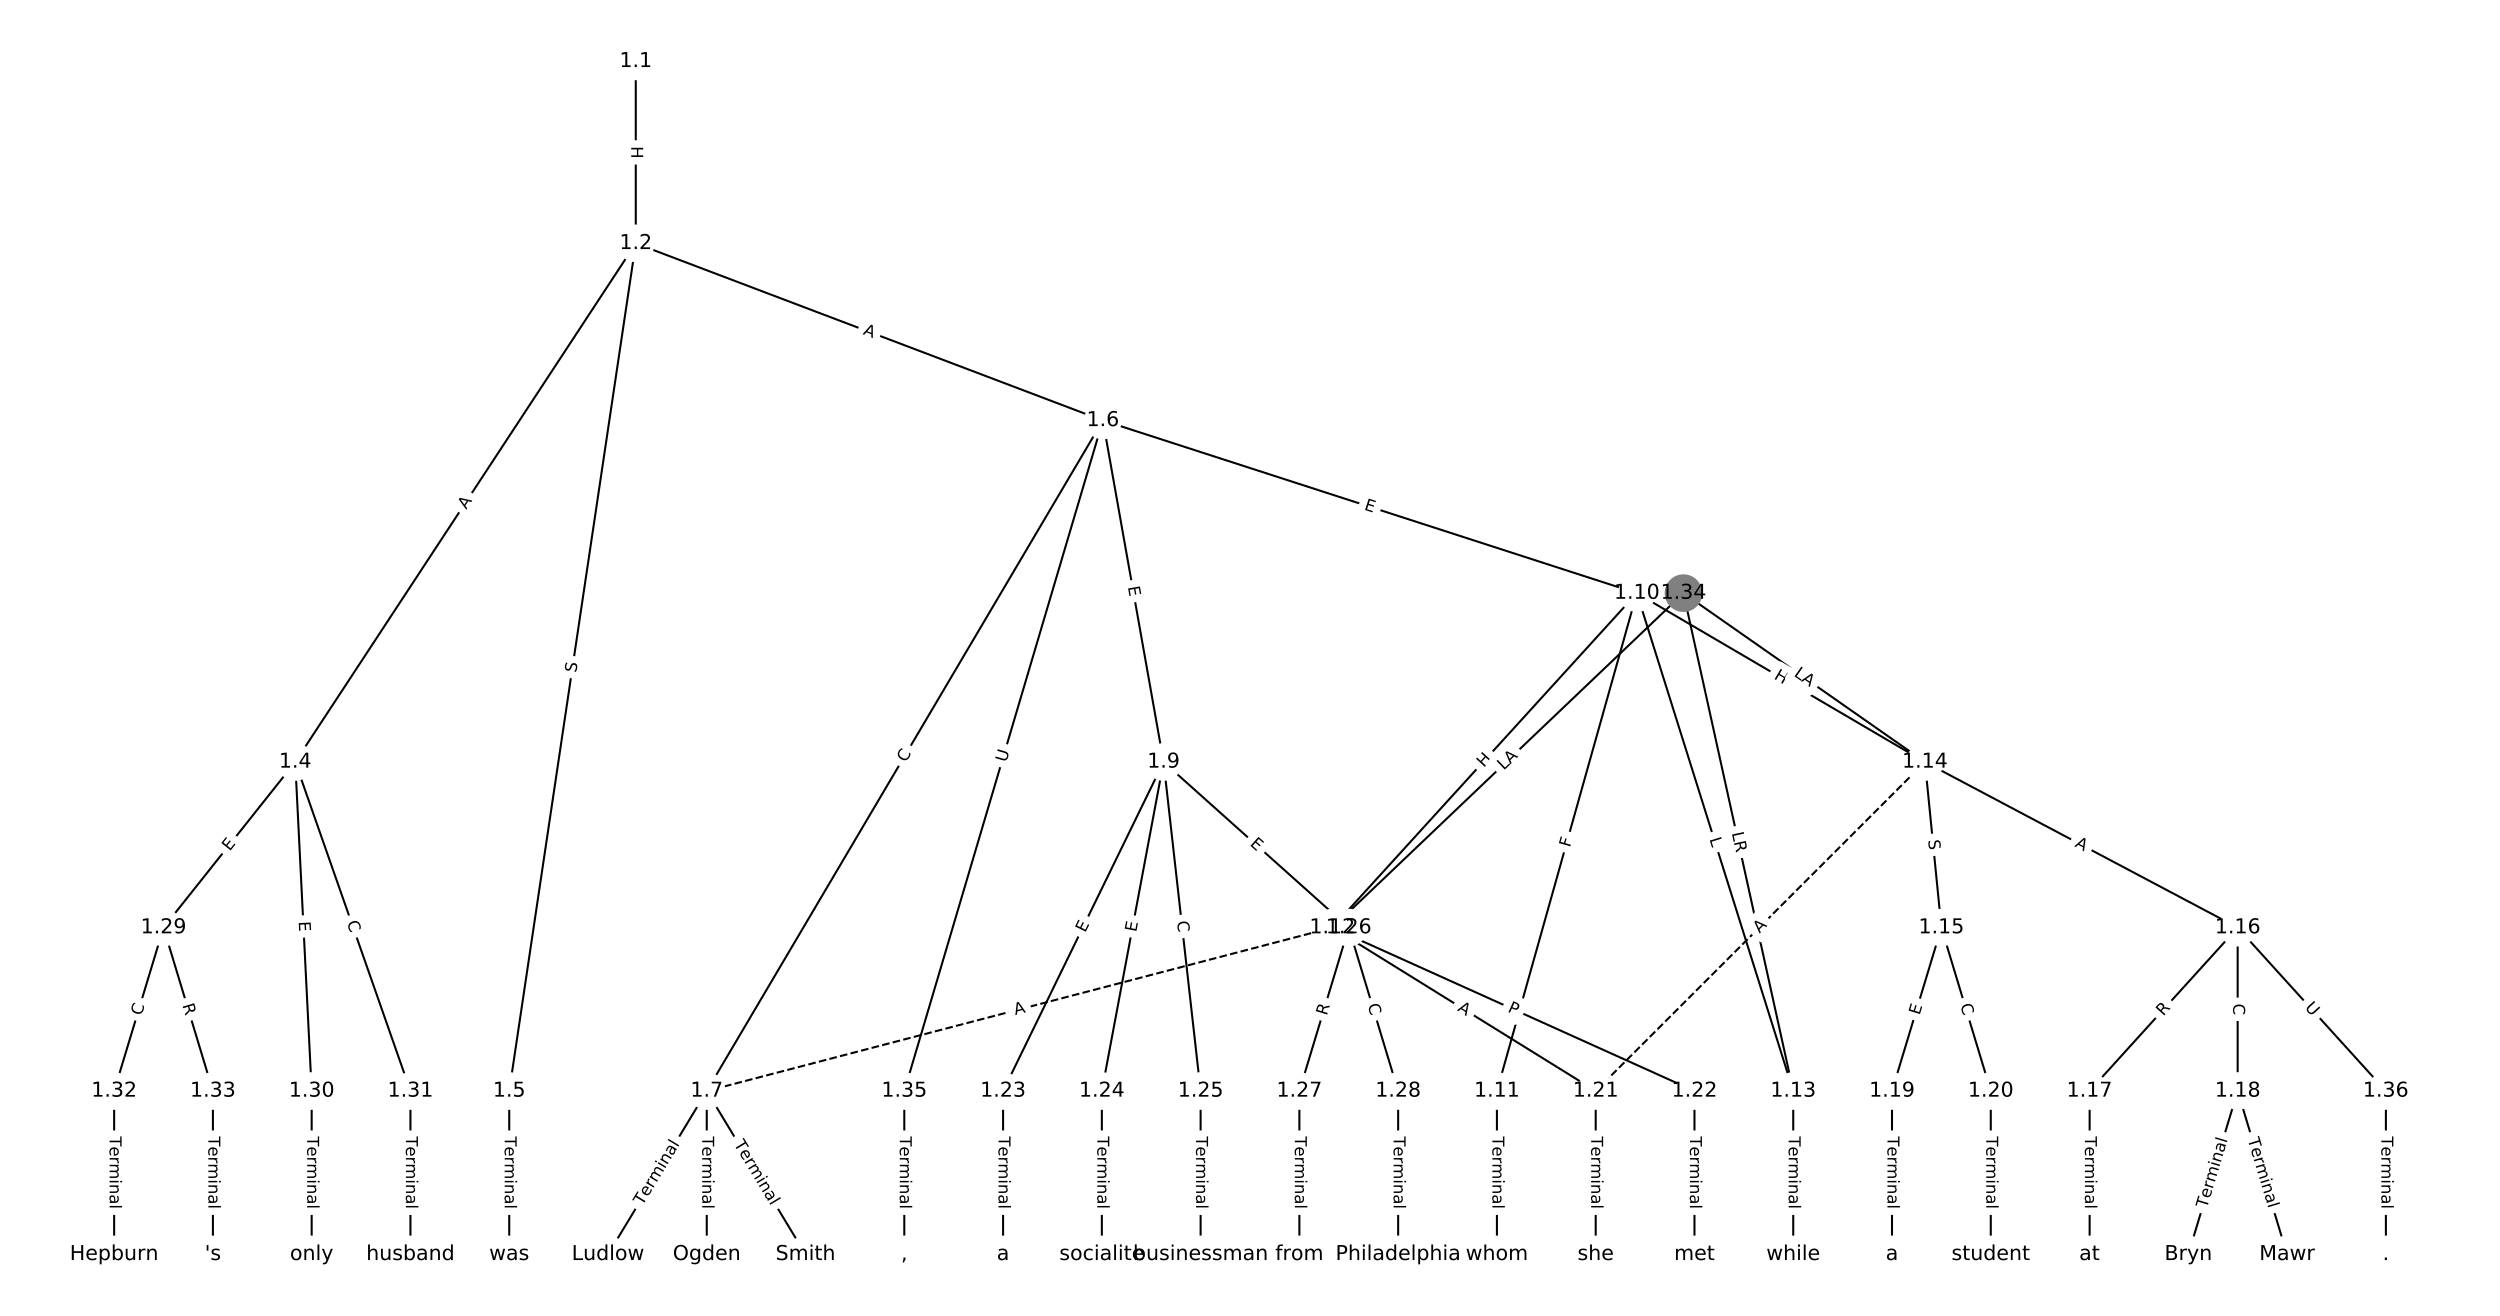 <?xml version="1.0" encoding="UTF-8"?>
<!DOCTYPE svg  PUBLIC '-//W3C//DTD SVG 1.1//EN'  'http://www.w3.org/Graphics/SVG/1.1/DTD/svg11.dtd'>
<svg width="1216pt" height="640pt" version="1.1" viewBox="0 0 1216 640" xmlns="http://www.w3.org/2000/svg" xmlns:xlink="http://www.w3.org/1999/xlink">
<defs>
<style type="text/css">*{stroke-linecap:butt;stroke-linejoin:round;}</style>
</defs>
<path d="m0 640h1216v-640h-1216z" fill="#fff"/>
<g fill="none" stroke="#000">
<path d="m309.24 29.865v88.512" clip-path="url(#a)"/>
<path d="m309.24 118.38-165.64 252.25" clip-path="url(#a)"/>
<path d="m309.24 118.38-61.554 412.29" clip-path="url(#a)"/>
<path d="m309.24 118.38 227.2 86.133" clip-path="url(#a)"/>
<path d="m143.6 370.63-64.056 80.572" clip-path="url(#a)"/>
<path d="m143.6 370.63 8.007 160.04" clip-path="url(#a)"/>
<path d="m143.6 370.63 56.049 160.04" clip-path="url(#a)"/>
<path d="m247.69 530.67v79.467" clip-path="url(#a)"/>
<path d="m536.44 204.51-192.67 326.16" clip-path="url(#a)"/>
<path d="m536.44 204.51 29.526 166.12" clip-path="url(#a)"/>
<path d="m536.44 204.51 259.73 83.995" clip-path="url(#a)"/>
<path d="m536.44 204.51-96.584 326.16" clip-path="url(#a)"/>
<path d="m343.77 530.67-48.042 79.467" clip-path="url(#a)"/>
<path d="m343.77 530.67v79.467" clip-path="url(#a)"/>
<path d="m343.77 530.67 48.042 79.467" clip-path="url(#a)"/>
<path d="m565.96 370.63-78.068 160.04" clip-path="url(#a)"/>
<path d="m565.96 370.63-30.026 160.04" clip-path="url(#a)"/>
<path d="m565.96 370.63 18.016 160.04" clip-path="url(#a)"/>
<path d="m565.96 370.63 90.078 80.572" clip-path="url(#a)"/>
<path d="m796.16 288.51-68.059 242.16" clip-path="url(#a)"/>
<path d="m796.16 288.51-148.13 162.7" clip-path="url(#a)"/>
<path d="m796.16 288.51 76.066 242.16" clip-path="url(#a)"/>
<path d="m796.16 288.51 140.12 82.124" clip-path="url(#a)"/>
<path d="m728.1 530.67v79.467" clip-path="url(#a)"/>
<path d="m648.03 451.2-304.26 79.467" clip-path="url(#a)" stroke-dasharray="3.7,1.6"/>
<path d="m648.03 451.2 128.11 79.467" clip-path="url(#a)"/>
<path d="m648.03 451.2 176.15 79.467" clip-path="url(#a)"/>
<path d="m872.23 530.67v79.467" clip-path="url(#a)"/>
<path d="m936.29 370.63 8.007 80.572" clip-path="url(#a)"/>
<path d="m936.29 370.63 152.13 80.572" clip-path="url(#a)"/>
<path d="m936.29 370.63-160.14 160.04" clip-path="url(#a)" stroke-dasharray="3.7,1.6"/>
<path d="m944.29 451.2-24.021 79.467" clip-path="url(#a)"/>
<path d="m944.29 451.2 24.021 79.467" clip-path="url(#a)"/>
<path d="m1088.4 451.2-72.063 79.467" clip-path="url(#a)"/>
<path d="m1088.4 451.2v79.467" clip-path="url(#a)"/>
<path d="m1088.4 451.2 72.063 79.467" clip-path="url(#a)"/>
<path d="m1016.4 530.67v79.467" clip-path="url(#a)"/>
<path d="m1088.4 530.67-24.021 79.467" clip-path="url(#a)"/>
<path d="m1088.4 530.67 24.021 79.467" clip-path="url(#a)"/>
<path d="m920.27 530.67v79.467" clip-path="url(#a)"/>
<path d="m968.31 530.67v79.467" clip-path="url(#a)"/>
<path d="m776.15 530.67v79.467" clip-path="url(#a)"/>
<path d="m824.19 530.67v79.467" clip-path="url(#a)"/>
<path d="m487.9 530.67v79.467" clip-path="url(#a)"/>
<path d="m535.94 530.67v79.467" clip-path="url(#a)"/>
<path d="m583.98 530.67v79.467" clip-path="url(#a)"/>
<path d="m656.04 451.2-24.021 79.467" clip-path="url(#a)"/>
<path d="m656.04 451.2 24.021 79.467" clip-path="url(#a)"/>
<path d="m632.02 530.67v79.467" clip-path="url(#a)"/>
<path d="m680.06 530.67v79.467" clip-path="url(#a)"/>
<path d="m79.54 451.2-24.021 79.467" clip-path="url(#a)"/>
<path d="m79.54 451.2 24.021 79.467" clip-path="url(#a)"/>
<path d="m151.6 530.67v79.467" clip-path="url(#a)"/>
<path d="m199.64 530.67v79.467" clip-path="url(#a)"/>
<path d="m55.519 530.67v79.467" clip-path="url(#a)"/>
<path d="m103.56 530.67v79.467" clip-path="url(#a)"/>
<path d="m818.85 288.51-170.82 162.7" clip-path="url(#a)"/>
<path d="m818.85 288.51 53.38 242.16" clip-path="url(#a)"/>
<path d="m818.85 288.51 117.44 82.124" clip-path="url(#a)"/>
<path d="m439.85 530.67v79.467" clip-path="url(#a)"/>
<path d="m1160.5 530.67v79.467" clip-path="url(#a)"/>
</g>
<path d="m302.97 71.113v6.016q0 2.4 2.4 2.4h7.742q2.4 0 2.4-2.4v-6.016q0-2.4-2.4-2.4h-7.742q-2.4 0-2.4 2.4z" clip-path="url(#a)" fill="#fff" stroke="#fff"/>
<g clip-path="url(#a)">
<defs>
<path id="aa" d="m9.812 72.906h9.859v-29.891h35.844v29.891h9.859v-72.906h-9.859v34.719h-35.844v-34.719h-9.859z"/>
</defs>
<g transform="translate(307.03 71.113) rotate(90) scale(.08 -.08)">
<use xlink:href="#aa"/>
</g>
</g>
<path d="m230.16 250.23 3.004-4.574q1.317-2.006-0.689-3.324l-6.472-4.25q-2.006-1.317-3.324 0.689l-3.004 4.574q-1.317 2.006 0.689 3.324l6.472 4.25q2.006 1.317 3.324-0.689z" clip-path="url(#a)" fill="#fff" stroke="#fff"/>
<g clip-path="url(#a)">
<defs>
<path id="q" d="m34.188 63.188-13.391-36.281h26.812zm-5.578 9.719h11.188l27.781-72.906h-10.25l-6.641 18.703h-32.859l-6.641-18.703h-10.406z"/>
</defs>
<g transform="translate(226.76 248) rotate(-56.709) scale(.08 -.08)">
<use xlink:href="#q"/>
</g>
</g>
<path d="m284.29 327.96 0.75-5.023q0.354-2.374-2.019-2.728l-7.658-1.143q-2.374-0.354-2.728 2.019l-0.75 5.023q-0.354 2.374 2.019 2.728l7.658 1.143q2.374 0.354 2.728-2.019z" clip-path="url(#a)" fill="#fff" stroke="#fff"/>
<g clip-path="url(#a)">
<defs>
<path id="af" d="m53.516 70.516v-9.625q-5.609 2.688-10.594 4-4.984 1.328-9.625 1.328-8.047 0-12.422-3.125t-4.375-8.891q0-4.844 2.906-7.312 2.906-2.453 11.016-3.969l5.953-1.219q11.031-2.109 16.281-7.406t5.25-14.172q0-10.609-7.109-16.078-7.094-5.469-20.812-5.469-5.172 0-11.016 1.172-5.828 1.172-12.078 3.469v10.156q6-3.359 11.766-5.078 5.766-1.703 11.328-1.703 8.438 0 13.031 3.312 4.594 3.328 4.594 9.484 0 5.359-3.297 8.391t-10.812 4.547l-6.016 1.172q-11.031 2.188-15.969 6.875-4.922 4.688-4.922 13.047 0 9.672 6.812 15.234t18.766 5.562q5.141 0 10.453-0.938 5.328-0.922 10.891-2.766z"/>
</defs>
<g transform="translate(280.27 327.36) rotate(-81.509) scale(.08 -.08)">
<use xlink:href="#af"/>
</g>
</g>
<path d="m418.06 166.34 5.117 1.94q2.244 0.851 3.095-1.393l2.745-7.24q0.851-2.244-1.393-3.095l-5.117-1.94q-2.244-0.851-3.095 1.393l-2.745 7.24q-0.851 2.244 1.393 3.095z" clip-path="url(#a)" fill="#fff" stroke="#fff"/>
<g clip-path="url(#a)">
<g transform="translate(419.5 162.54) rotate(20.762) scale(.08 -.08)">
<use xlink:href="#q"/>
</g>
</g>
<path d="m114.9 416.8 3.146-3.957q1.494-1.879-0.385-3.372l-6.061-4.818q-1.879-1.494-3.372 0.385l-3.146 3.957q-1.494 1.879 0.385 3.372l6.061 4.818q1.879 1.494 3.372-0.385z" clip-path="url(#a)" fill="#fff" stroke="#fff"/>
<g clip-path="url(#a)">
<defs>
<path id="p" d="m9.812 72.906h46.094v-8.312h-36.234v-21.578h34.719v-8.297h-34.719v-26.422h37.109v-8.297h-46.969z"/>
</defs>
<g transform="translate(111.72 414.27) rotate(-51.515) scale(.08 -.08)">
<use xlink:href="#p"/>
</g>
</g>
<path d="m141.21 448.44 0.253 5.049q0.12 2.397 2.517 2.277l7.733-0.387q2.397-0.12 2.277-2.517l-0.253-5.049q-0.12-2.397-2.517-2.277l-7.733 0.387q-2.397 0.12-2.277 2.517z" clip-path="url(#a)" fill="#fff" stroke="#fff"/>
<g clip-path="url(#a)">
<g transform="translate(145.27 448.23) rotate(87.136) scale(.08 -.08)">
<use xlink:href="#p"/>
</g>
</g>
<path d="m164.78 450.09 1.846 5.272q0.793 2.265 3.058 1.472l7.307-2.559q2.265-0.793 1.472-3.058l-1.846-5.272q-0.793-2.265-3.058-1.472l-7.307 2.559q-2.265 0.793-1.472 3.058z" clip-path="url(#a)" fill="#fff" stroke="#fff"/>
<g clip-path="url(#a)">
<defs>
<path id="r" d="m64.406 67.281v-10.391q-4.984 4.641-10.625 6.922-5.641 2.297-11.984 2.297-12.5 0-19.141-7.641t-6.641-22.094q0-14.406 6.641-22.047t19.141-7.641q6.344 0 11.984 2.297t10.625 6.938v-10.312q-5.172-3.516-10.969-5.281-5.781-1.75-12.219-1.75-16.562 0-26.094 10.125-9.516 10.141-9.516 27.672 0 17.578 9.516 27.703 9.531 10.141 26.094 10.141 6.531 0 12.312-1.734 5.797-1.734 10.875-5.203z"/>
</defs>
<g transform="translate(168.61 448.74) rotate(70.699) scale(.08 -.08)">
<use xlink:href="#r"/>
</g>
</g>
<path d="m241.42 552.76v35.285q0 2.4 2.4 2.4h7.742q2.4 0 2.4-2.4v-35.285q0-2.4-2.4-2.4h-7.742q-2.4 0-2.4 2.4z" clip-path="url(#a)" fill="#fff" stroke="#fff"/>
<g clip-path="url(#a)">
<defs>
<path id="l" d="m-0.297 72.906h61.672v-8.312h-25.875v-64.594h-9.906v64.594h-25.891z"/>
<path id="f" d="m56.203 29.594v-4.391h-41.312q0.594-9.281 5.594-14.141t13.938-4.859q5.172 0 10.031 1.266t9.656 3.812v-8.5q-4.844-2.047-9.922-3.125t-10.297-1.078q-13.094 0-20.734 7.609-7.641 7.625-7.641 20.625 0 13.422 7.25 21.297 7.25 7.891 19.562 7.891 11.031 0 17.453-7.109 6.422-7.094 6.422-19.297zm-8.984 2.641q-0.094 7.359-4.125 11.75-4.031 4.406-10.672 4.406-7.516 0-12.031-4.25t-5.203-11.969z"/>
<path id="k" d="m41.109 46.297q-1.516 0.875-3.297 1.281-1.781 0.422-3.922 0.422-7.625 0-11.703-4.953t-4.078-14.234v-28.812h-9.031v54.688h9.031v-8.5q2.844 4.984 7.375 7.391 4.547 2.422 11.047 2.422 0.922 0 2.047-0.125 1.125-0.109 2.484-0.359z"/>
<path id="j" d="m52 44.188q3.375 6.062 8.062 8.938t11.031 2.875q8.547 0 13.188-5.984 4.641-5.969 4.641-17v-33.016h-9.031v32.719q0 7.859-2.797 11.656-2.781 3.812-8.484 3.812-6.984 0-11.047-4.641-4.047-4.625-4.047-12.641v-30.906h-9.031v32.719q0 7.906-2.781 11.688t-8.594 3.781q-6.891 0-10.953-4.656-4.047-4.656-4.047-12.625v-30.906h-9.031v54.688h9.031v-8.5q3.078 5.031 7.375 7.422t10.203 2.391q5.969 0 10.141-3.031 4.172-3.016 6.172-8.781z"/>
<path id="h" d="m9.422 54.688h8.984v-54.688h-8.984zm0 21.297h8.984v-11.391h-8.984z"/>
<path id="g" d="m54.891 33.016v-33.016h-8.984v32.719q0 7.766-3.031 11.609-3.031 3.859-9.078 3.859-7.281 0-11.484-4.641-4.203-4.625-4.203-12.641v-30.906h-9.031v54.688h9.031v-8.5q3.234 4.938 7.594 7.375 4.375 2.438 10.094 2.438 9.422 0 14.25-5.828 4.844-5.828 4.844-17.156z"/>
<path id="e" d="m34.281 27.484q-10.891 0-15.094-2.484t-4.203-8.5q0-4.781 3.156-7.594 3.156-2.797 8.562-2.797 7.484 0 12 5.297t4.516 14.078v2zm17.922 3.719v-31.203h-8.984v8.297q-3.078-4.969-7.672-7.344t-11.234-2.375q-8.391 0-13.359 4.719-4.953 4.719-4.953 12.625 0 9.219 6.172 13.906 6.188 4.688 18.438 4.688h12.609v0.891q0 6.203-4.078 9.594t-11.453 3.391q-4.688 0-9.141-1.125-4.438-1.125-8.531-3.375v8.312q4.922 1.906 9.562 2.844 4.641 0.953 9.031 0.953 11.875 0 17.734-6.156 5.859-6.141 5.859-18.641z"/>
<path id="i" d="m9.422 75.984h8.984v-75.984h-8.984z"/>
</defs>
<g transform="translate(245.48 552.76) rotate(90) scale(.08 -.08)">
<use xlink:href="#l"/>
<use x="60.818" xlink:href="#f"/>
<use x="122.342" xlink:href="#k"/>
<use x="163.439" xlink:href="#j"/>
<use x="260.852" xlink:href="#h"/>
<use x="288.635" xlink:href="#g"/>
<use x="352.014" xlink:href="#e"/>
<use x="413.293" xlink:href="#i"/>
</g>
</g>
<path d="m444.08 373.18 2.841-4.81q1.221-2.066-0.846-3.287l-6.666-3.938q-2.066-1.221-3.287 0.846l-2.841 4.81q-1.221 2.066 0.846 3.287l6.666 3.938q2.066 1.221 3.287-0.846z" clip-path="url(#a)" fill="#fff" stroke="#fff"/>
<g clip-path="url(#a)">
<g transform="translate(440.58 371.12) rotate(-59.429) scale(.08 -.08)">
<use xlink:href="#r"/>
</g>
</g>
<path d="m544.58 286.18 0.885 4.977q0.42 2.363 2.783 1.943l7.623-1.355q2.363-0.42 1.943-2.783l-0.885-4.977q-0.42-2.363-2.783-1.943l-7.623 1.355q-2.363 0.42-1.943 2.783z" clip-path="url(#a)" fill="#fff" stroke="#fff"/>
<g clip-path="url(#a)">
<g transform="translate(548.58 285.47) rotate(79.922) scale(.08 -.08)">
<use xlink:href="#p"/>
</g>
</g>
<path d="m661.97 251.7 4.81 1.556q2.284 0.739 3.022-1.545l2.382-7.367q0.739-2.284-1.545-3.022l-4.81-1.556q-2.284-0.739-3.022 1.545l-2.382 7.367q-0.739 2.284 1.545 3.022z" clip-path="url(#a)" fill="#fff" stroke="#fff"/>
<g clip-path="url(#a)">
<g transform="translate(663.22 247.83) rotate(17.921) scale(.08 -.08)">
<use xlink:href="#p"/>
</g>
</g>
<path d="m493.33 372.18 1.663-5.614q0.681-2.301-1.62-2.983l-7.424-2.198q-2.301-0.681-2.983 1.62l-1.663 5.614q-0.681 2.301 1.62 2.983l7.424 2.198q2.301 0.681 2.983-1.62z" clip-path="url(#a)" fill="#fff" stroke="#fff"/>
<g clip-path="url(#a)">
<defs>
<path id="aj" d="m8.688 72.906h9.922v-44.297q0-11.719 4.234-16.875 4.25-5.141 13.781-5.141 9.469 0 13.719 5.141 4.25 5.156 4.25 16.875v44.297h9.906v-45.516q0-14.25-7.062-21.531-7.047-7.281-20.812-7.281-13.828 0-20.891 7.281-7.047 7.281-7.047 21.531z"/>
</defs>
<g transform="translate(489.43 371.02) rotate(-73.505) scale(.08 -.08)">
<use xlink:href="#aj"/>
</g>
</g>
<path d="m315.99 588.74 18.255-30.196q1.242-2.054-0.812-3.296l-6.626-4.006q-2.054-1.242-3.296 0.812l-18.255 30.196q-1.242 2.054 0.812 3.296l6.626 4.006q2.054 1.242 3.296-0.812z" clip-path="url(#a)" fill="#fff" stroke="#fff"/>
<g clip-path="url(#a)">
<g transform="translate(312.51 586.64) rotate(-58.845) scale(.08 -.08)">
<use xlink:href="#l"/>
<use x="60.818" xlink:href="#f"/>
<use x="122.342" xlink:href="#k"/>
<use x="163.439" xlink:href="#j"/>
<use x="260.852" xlink:href="#h"/>
<use x="288.635" xlink:href="#g"/>
<use x="352.014" xlink:href="#e"/>
<use x="413.293" xlink:href="#i"/>
</g>
</g>
<path d="m337.5 552.76v35.285q0 2.4 2.4 2.4h7.742q2.4 0 2.4-2.4v-35.285q0-2.4-2.4-2.4h-7.742q-2.4 0-2.4 2.4z" clip-path="url(#a)" fill="#fff" stroke="#fff"/>
<g clip-path="url(#a)">
<g transform="translate(341.56 552.76) rotate(90) scale(.08 -.08)">
<use xlink:href="#l"/>
<use x="60.818" xlink:href="#f"/>
<use x="122.342" xlink:href="#k"/>
<use x="163.439" xlink:href="#j"/>
<use x="260.852" xlink:href="#h"/>
<use x="288.635" xlink:href="#g"/>
<use x="352.014" xlink:href="#e"/>
<use x="413.293" xlink:href="#i"/>
</g>
</g>
<path d="m353.3 558.55 18.255 30.196q1.242 2.054 3.296 0.812l6.626-4.006q2.054-1.242 0.812-3.296l-18.255-30.196q-1.242-2.054-3.296-0.812l-6.626 4.006q-2.054 1.242-0.812 3.296z" clip-path="url(#a)" fill="#fff" stroke="#fff"/>
<g clip-path="url(#a)">
<g transform="translate(356.77 556.45) rotate(58.845) scale(.08 -.08)">
<use xlink:href="#l"/>
<use x="60.818" xlink:href="#f"/>
<use x="122.342" xlink:href="#k"/>
<use x="163.439" xlink:href="#j"/>
<use x="260.852" xlink:href="#h"/>
<use x="288.635" xlink:href="#g"/>
<use x="352.014" xlink:href="#e"/>
<use x="413.293" xlink:href="#i"/>
</g>
</g>
<path d="m531.46 455.67 2.216-4.543q1.052-2.157-1.105-3.209l-6.959-3.394q-2.157-1.052-3.209 1.105l-2.216 4.543q-1.052 2.157 1.105 3.209l6.959 3.394q2.157 1.052 3.209-1.105z" clip-path="url(#a)" fill="#fff" stroke="#fff"/>
<g clip-path="url(#a)">
<g transform="translate(527.81 453.89) rotate(-63.997) scale(.08 -.08)">
<use xlink:href="#p"/>
</g>
</g>
<path d="m556.65 454.29 0.932-4.968q0.443-2.359-1.916-2.801l-7.61-1.428q-2.359-0.443-2.801 1.916l-0.932 4.968q-0.443 2.359 1.916 2.801l7.61 1.428q2.359 0.443 2.801-1.916z" clip-path="url(#a)" fill="#fff" stroke="#fff"/>
<g clip-path="url(#a)">
<g transform="translate(552.65 453.54) rotate(-79.374) scale(.08 -.08)">
<use xlink:href="#p"/>
</g>
</g>
<path d="m568.43 448.57 0.625 5.551q0.268 2.385 2.653 2.116l7.694-0.866q2.385-0.268 2.116-2.653l-0.625-5.551q-0.268-2.385-2.653-2.116l-7.694 0.866q-2.385 0.268-2.116 2.653z" clip-path="url(#a)" fill="#fff" stroke="#fff"/>
<g clip-path="url(#a)">
<g transform="translate(572.47 448.12) rotate(83.577) scale(.08 -.08)">
<use xlink:href="#r"/>
</g>
</g>
<path d="m604.94 413.9 3.768 3.37q1.789 1.6 3.389-0.189l5.162-5.771q1.6-1.789-0.189-3.389l-3.768-3.37q-1.789-1.6-3.389 0.189l-5.162 5.771q-1.6 1.789 0.189 3.389z" clip-path="url(#a)" fill="#fff" stroke="#fff"/>
<g clip-path="url(#a)">
<g transform="translate(607.65 410.88) rotate(41.812) scale(.08 -.08)">
<use xlink:href="#p"/>
</g>
</g>
<path d="m767.55 413.5 1.245-4.43q0.649-2.311-1.661-2.96l-7.454-2.095q-2.311-0.649-2.96 1.661l-1.245 4.43q-0.649 2.311 1.661 2.96l7.454 2.095q2.311 0.649 2.96-1.661z" clip-path="url(#a)" fill="#fff" stroke="#fff"/>
<g clip-path="url(#a)">
<defs>
<path id="ar" d="m9.812 72.906h41.891v-8.312h-32.031v-21.484h28.906v-8.297h-28.906v-34.812h-9.859z"/>
</defs>
<g transform="translate(763.64 412.4) rotate(-74.302) scale(.08 -.08)">
<use xlink:href="#ar"/>
</g>
</g>
<path d="m724.71 376.3 4.05-4.449q1.616-1.775-0.159-3.39l-5.725-5.213q-1.775-1.616-3.39 0.159l-4.05 4.449q-1.616 1.775 0.159 3.39l5.725 5.213q1.775 1.616 3.39-0.159z" clip-path="url(#a)" fill="#fff" stroke="#fff"/>
<g clip-path="url(#a)">
<g transform="translate(721.71 373.56) rotate(-47.683) scale(.08 -.08)">
<use xlink:href="#aa"/>
</g>
</g>
<path d="m827.55 409.34 1.336 4.253q0.719 2.29 3.009 1.571l7.387-2.32q2.29-0.719 1.571-3.009l-1.336-4.253q-0.719-2.29-3.009-1.571l-7.387 2.32q-2.29 0.719-1.571 3.009z" clip-path="url(#a)" fill="#fff" stroke="#fff"/>
<g clip-path="url(#a)">
<defs>
<path id="u" d="m9.812 72.906h9.859v-64.609h35.5v-8.297h-45.359z"/>
</defs>
<g transform="translate(831.42 408.12) rotate(72.562) scale(.08 -.08)">
<use xlink:href="#u"/>
</g>
</g>
<path d="m860.46 333.46 5.191 3.042q2.071 1.214 3.284-0.857l3.915-6.68q1.214-2.071-0.857-3.284l-5.191-3.042q-2.071-1.214-3.284 0.857l-3.915 6.68q-1.214 2.071 0.857 3.284z" clip-path="url(#a)" fill="#fff" stroke="#fff"/>
<g clip-path="url(#a)">
<g transform="translate(862.51 329.95) rotate(30.374) scale(.08 -.08)">
<use xlink:href="#aa"/>
</g>
</g>
<path d="m721.83 552.76v35.285q0 2.4 2.4 2.4h7.742q2.4 0 2.4-2.4v-35.285q0-2.4-2.4-2.4h-7.742q-2.4 0-2.4 2.4z" clip-path="url(#a)" fill="#fff" stroke="#fff"/>
<g clip-path="url(#a)">
<g transform="translate(725.9 552.76) rotate(90) scale(.08 -.08)">
<use xlink:href="#l"/>
<use x="60.818" xlink:href="#f"/>
<use x="122.342" xlink:href="#k"/>
<use x="163.439" xlink:href="#j"/>
<use x="260.852" xlink:href="#h"/>
<use x="288.635" xlink:href="#g"/>
<use x="352.014" xlink:href="#e"/>
<use x="413.293" xlink:href="#i"/>
</g>
</g>
<path d="m494.84 497.69 5.295-1.383q2.322-0.606 1.716-2.929l-1.956-7.491q-0.606-2.322-2.929-1.716l-5.295 1.383q-2.322 0.606-1.716 2.929l1.956 7.491q0.606 2.322 2.929 1.716z" clip-path="url(#a)" fill="#fff" stroke="#fff"/>
<g clip-path="url(#a)">
<g transform="translate(493.81 493.76) rotate(-14.637) scale(.08 -.08)">
<use xlink:href="#q"/>
</g>
</g>
<path d="m706.46 494.82 4.651 2.885q2.039 1.265 3.305-0.774l4.081-6.58q1.265-2.039-0.774-3.305l-4.651-2.885q-2.039-1.265-3.305 0.774l-4.081 6.58q-1.265 2.039 0.774 3.305z" clip-path="url(#a)" fill="#fff" stroke="#fff"/>
<g clip-path="url(#a)">
<g transform="translate(708.6 491.37) rotate(31.811) scale(.08 -.08)">
<use xlink:href="#q"/>
</g>
</g>
<path d="m731.33 495.66 4.397 1.984q2.188 0.987 3.175-1.201l3.184-7.058q0.987-2.188-1.201-3.175l-4.397-1.984q-2.188-0.987-3.175 1.201l-3.184 7.058q-0.987 2.188 1.201 3.175z" clip-path="url(#a)" fill="#fff" stroke="#fff"/>
<g clip-path="url(#a)">
<defs>
<path id="ak" d="m19.672 64.797v-27.391h12.406q6.891 0 10.641 3.562 3.766 3.562 3.766 10.156 0 6.547-3.766 10.109-3.75 3.562-10.641 3.562zm-9.859 8.109h22.266q12.266 0 18.531-5.547 6.281-5.547 6.281-16.234 0-10.797-6.281-16.312-6.266-5.516-18.531-5.516h-12.406v-29.297h-9.859z"/>
</defs>
<g transform="translate(733.01 491.96) rotate(24.281) scale(.08 -.08)">
<use xlink:href="#ak"/>
</g>
</g>
<path d="m865.96 552.76v35.285q0 2.4 2.4 2.4h7.742q2.4 0 2.4-2.4v-35.285q0-2.4-2.4-2.4h-7.742q-2.4 0-2.4 2.4z" clip-path="url(#a)" fill="#fff" stroke="#fff"/>
<g clip-path="url(#a)">
<g transform="translate(870.02 552.76) rotate(90) scale(.08 -.08)">
<use xlink:href="#l"/>
<use x="60.818" xlink:href="#f"/>
<use x="122.342" xlink:href="#k"/>
<use x="163.439" xlink:href="#j"/>
<use x="260.852" xlink:href="#h"/>
<use x="288.635" xlink:href="#g"/>
<use x="352.014" xlink:href="#e"/>
<use x="413.293" xlink:href="#i"/>
</g>
</g>
<path d="m933.8 409.01 0.502 5.054q0.237 2.388 2.626 2.151l7.705-0.766q2.388-0.237 2.151-2.626l-0.502-5.054q-0.237-2.388-2.626-2.151l-7.705 0.766q-2.388 0.237-2.151 2.626z" clip-path="url(#a)" fill="#fff" stroke="#fff"/>
<g clip-path="url(#a)">
<g transform="translate(937.84 408.61) rotate(84.325) scale(.08 -.08)">
<use xlink:href="#af"/>
</g>
</g>
<path d="m1007 415.18 4.836 2.561q2.121 1.123 3.244-0.998l3.624-6.842q1.123-2.121-0.998-3.244l-4.836-2.561q-2.121-1.123-3.244 0.998l-3.624 6.842q-1.123 2.121 0.998 3.244z" clip-path="url(#a)" fill="#fff" stroke="#fff"/>
<g clip-path="url(#a)">
<g transform="translate(1008.9 411.59) rotate(27.907) scale(.08 -.08)">
<use xlink:href="#q"/>
</g>
</g>
<path d="m858.71 457.02 3.871-3.868q1.698-1.696 0.001-3.394l-5.473-5.476q-1.696-1.698-3.394-0.001l-3.871 3.868q-1.698 1.696-0.001 3.394l5.473 5.476q1.696 1.698 3.394 0.001z" clip-path="url(#a)" fill="#fff" stroke="#fff"/>
<g clip-path="url(#a)">
<g transform="translate(855.84 454.14) rotate(-44.982) scale(.08 -.08)">
<use xlink:href="#q"/>
</g>
</g>
<path d="m937.55 495.17 1.463-4.839q0.694-2.297-1.603-2.992l-7.411-2.24q-2.297-0.694-2.992 1.603l-1.463 4.839q-0.694 2.297 1.603 2.992l7.411 2.24q2.297 0.694 2.992-1.603z" clip-path="url(#a)" fill="#fff" stroke="#fff"/>
<g clip-path="url(#a)">
<g transform="translate(933.66 493.99) rotate(-73.181) scale(.08 -.08)">
<use xlink:href="#p"/>
</g>
</g>
<path d="m949.49 490.08 1.616 5.347q0.694 2.297 2.992 1.603l7.411-2.24q2.297-0.694 1.603-2.992l-1.616-5.347q-0.694-2.297-2.992-1.603l-7.411 2.24q-2.297 0.694-1.603 2.992z" clip-path="url(#a)" fill="#fff" stroke="#fff"/>
<g clip-path="url(#a)">
<g transform="translate(953.38 488.9) rotate(73.181) scale(.08 -.08)">
<use xlink:href="#r"/>
</g>
</g>
<path d="m1055.2 497.21 3.734-4.118q1.612-1.778-0.166-3.39l-5.735-5.201q-1.778-1.612-3.39 0.166l-3.734 4.118q-1.612 1.778 0.166 3.39l5.735 5.201q1.778 1.612 3.39-0.166z" clip-path="url(#a)" fill="#fff" stroke="#fff"/>
<g clip-path="url(#a)">
<defs>
<path id="z" d="m44.391 34.188q3.172-1.078 6.172-4.594t6.031-9.672l10.016-19.922h-10.609l-9.312 18.703q-3.625 7.328-7.016 9.719t-9.25 2.391h-10.75v-30.812h-9.859v72.906h22.266q12.5 0 18.656-5.234 6.156-5.219 6.156-15.766 0-6.891-3.203-11.438-3.203-4.531-9.297-6.281zm-24.719 30.609v-25.875h12.406q7.125 0 10.766 3.297t3.641 9.688-3.641 9.641-10.766 3.25z"/>
</defs>
<g transform="translate(1052.2 494.48) rotate(-47.797) scale(.08 -.08)">
<use xlink:href="#z"/>
</g>
</g>
<path d="m1082.1 488.14v5.586q0 2.4 2.4 2.4h7.742q2.4 0 2.4-2.4v-5.586q0-2.4-2.4-2.4h-7.742q-2.4 0-2.4 2.4z" clip-path="url(#a)" fill="#fff" stroke="#fff"/>
<g clip-path="url(#a)">
<g transform="translate(1086.2 488.14) rotate(90) scale(.08 -.08)">
<use xlink:href="#r"/>
</g>
</g>
<path d="m1117.8 492.98 3.933 4.337q1.612 1.778 3.39 0.166l5.735-5.201q1.778-1.612 0.166-3.39l-3.933-4.337q-1.612-1.778-3.39-0.166l-5.735 5.201q-1.778 1.612-0.166 3.39z" clip-path="url(#a)" fill="#fff" stroke="#fff"/>
<g clip-path="url(#a)">
<g transform="translate(1120.8 490.25) rotate(47.797) scale(.08 -.08)">
<use xlink:href="#aj"/>
</g>
</g>
<path d="m1010.1 552.76v35.285q0 2.4 2.4 2.4h7.742q2.4 0 2.4-2.4v-35.285q0-2.4-2.4-2.4h-7.742q-2.4 0-2.4 2.4z" clip-path="url(#a)" fill="#fff" stroke="#fff"/>
<g clip-path="url(#a)">
<g transform="translate(1014.1 552.76) rotate(90) scale(.08 -.08)">
<use xlink:href="#l"/>
<use x="60.818" xlink:href="#f"/>
<use x="122.342" xlink:href="#k"/>
<use x="163.439" xlink:href="#j"/>
<use x="260.852" xlink:href="#h"/>
<use x="288.635" xlink:href="#g"/>
<use x="352.014" xlink:href="#e"/>
<use x="413.293" xlink:href="#i"/>
</g>
</g>
<path d="m1077.3 589.1 10.21-33.776q0.694-2.297-1.603-2.992l-7.411-2.24q-2.297-0.694-2.992 1.603l-10.21 33.776q-0.694 2.297 1.603 2.992l7.411 2.24q2.297 0.694 2.992-1.603z" clip-path="url(#a)" fill="#fff" stroke="#fff"/>
<g clip-path="url(#a)">
<g transform="translate(1073.4 587.93) rotate(-73.181) scale(.08 -.08)">
<use xlink:href="#l"/>
<use x="60.818" xlink:href="#f"/>
<use x="122.342" xlink:href="#k"/>
<use x="163.439" xlink:href="#j"/>
<use x="260.852" xlink:href="#h"/>
<use x="288.635" xlink:href="#g"/>
<use x="352.014" xlink:href="#e"/>
<use x="413.293" xlink:href="#i"/>
</g>
</g>
<path d="m1089.3 555.33 10.21 33.776q0.694 2.297 2.992 1.603l7.411-2.24q2.297-0.694 1.603-2.992l-10.21-33.776q-0.694-2.297-2.992-1.603l-7.411 2.24q-2.297 0.694-1.603 2.992z" clip-path="url(#a)" fill="#fff" stroke="#fff"/>
<g clip-path="url(#a)">
<g transform="translate(1093.2 554.15) rotate(73.181) scale(.08 -.08)">
<use xlink:href="#l"/>
<use x="60.818" xlink:href="#f"/>
<use x="122.342" xlink:href="#k"/>
<use x="163.439" xlink:href="#j"/>
<use x="260.852" xlink:href="#h"/>
<use x="288.635" xlink:href="#g"/>
<use x="352.014" xlink:href="#e"/>
<use x="413.293" xlink:href="#i"/>
</g>
</g>
<path d="m914 552.76v35.285q0 2.4 2.4 2.4h7.742q2.4 0 2.4-2.4v-35.285q0-2.4-2.4-2.4h-7.742q-2.4 0-2.4 2.4z" clip-path="url(#a)" fill="#fff" stroke="#fff"/>
<g clip-path="url(#a)">
<g transform="translate(918.06 552.76) rotate(90) scale(.08 -.08)">
<use xlink:href="#l"/>
<use x="60.818" xlink:href="#f"/>
<use x="122.342" xlink:href="#k"/>
<use x="163.439" xlink:href="#j"/>
<use x="260.852" xlink:href="#h"/>
<use x="288.635" xlink:href="#g"/>
<use x="352.014" xlink:href="#e"/>
<use x="413.293" xlink:href="#i"/>
</g>
</g>
<path d="m962.04 552.76v35.285q0 2.4 2.4 2.4h7.742q2.4 0 2.4-2.4v-35.285q0-2.4-2.4-2.4h-7.742q-2.4 0-2.4 2.4z" clip-path="url(#a)" fill="#fff" stroke="#fff"/>
<g clip-path="url(#a)">
<g transform="translate(966.11 552.76) rotate(90) scale(.08 -.08)">
<use xlink:href="#l"/>
<use x="60.818" xlink:href="#f"/>
<use x="122.342" xlink:href="#k"/>
<use x="163.439" xlink:href="#j"/>
<use x="260.852" xlink:href="#h"/>
<use x="288.635" xlink:href="#g"/>
<use x="352.014" xlink:href="#e"/>
<use x="413.293" xlink:href="#i"/>
</g>
</g>
<path d="m769.88 552.76v35.285q0 2.4 2.4 2.4h7.742q2.4 0 2.4-2.4v-35.285q0-2.4-2.4-2.4h-7.742q-2.4 0-2.4 2.4z" clip-path="url(#a)" fill="#fff" stroke="#fff"/>
<g clip-path="url(#a)">
<g transform="translate(773.94 552.76) rotate(90) scale(.08 -.08)">
<use xlink:href="#l"/>
<use x="60.818" xlink:href="#f"/>
<use x="122.342" xlink:href="#k"/>
<use x="163.439" xlink:href="#j"/>
<use x="260.852" xlink:href="#h"/>
<use x="288.635" xlink:href="#g"/>
<use x="352.014" xlink:href="#e"/>
<use x="413.293" xlink:href="#i"/>
</g>
</g>
<path d="m817.92 552.76v35.285q0 2.4 2.4 2.4h7.742q2.4 0 2.4-2.4v-35.285q0-2.4-2.4-2.4h-7.742q-2.4 0-2.4 2.4z" clip-path="url(#a)" fill="#fff" stroke="#fff"/>
<g clip-path="url(#a)">
<g transform="translate(821.98 552.76) rotate(90) scale(.08 -.08)">
<use xlink:href="#l"/>
<use x="60.818" xlink:href="#f"/>
<use x="122.342" xlink:href="#k"/>
<use x="163.439" xlink:href="#j"/>
<use x="260.852" xlink:href="#h"/>
<use x="288.635" xlink:href="#g"/>
<use x="352.014" xlink:href="#e"/>
<use x="413.293" xlink:href="#i"/>
</g>
</g>
<path d="m481.62 552.76v35.285q0 2.4 2.4 2.4h7.742q2.4 0 2.4-2.4v-35.285q0-2.4-2.4-2.4h-7.742q-2.4 0-2.4 2.4z" clip-path="url(#a)" fill="#fff" stroke="#fff"/>
<g clip-path="url(#a)">
<g transform="translate(485.69 552.76) rotate(90) scale(.08 -.08)">
<use xlink:href="#l"/>
<use x="60.818" xlink:href="#f"/>
<use x="122.342" xlink:href="#k"/>
<use x="163.439" xlink:href="#j"/>
<use x="260.852" xlink:href="#h"/>
<use x="288.635" xlink:href="#g"/>
<use x="352.014" xlink:href="#e"/>
<use x="413.293" xlink:href="#i"/>
</g>
</g>
<path d="m529.67 552.76v35.285q0 2.4 2.4 2.4h7.742q2.4 0 2.4-2.4v-35.285q0-2.4-2.4-2.4h-7.742q-2.4 0-2.4 2.4z" clip-path="url(#a)" fill="#fff" stroke="#fff"/>
<g clip-path="url(#a)">
<g transform="translate(533.73 552.76) rotate(90) scale(.08 -.08)">
<use xlink:href="#l"/>
<use x="60.818" xlink:href="#f"/>
<use x="122.342" xlink:href="#k"/>
<use x="163.439" xlink:href="#j"/>
<use x="260.852" xlink:href="#h"/>
<use x="288.635" xlink:href="#g"/>
<use x="352.014" xlink:href="#e"/>
<use x="413.293" xlink:href="#i"/>
</g>
</g>
<path d="m577.71 552.76v35.285q0 2.4 2.4 2.4h7.742q2.4 0 2.4-2.4v-35.285q0-2.4-2.4-2.4h-7.742q-2.4 0-2.4 2.4z" clip-path="url(#a)" fill="#fff" stroke="#fff"/>
<g clip-path="url(#a)">
<g transform="translate(581.77 552.76) rotate(90) scale(.08 -.08)">
<use xlink:href="#l"/>
<use x="60.818" xlink:href="#f"/>
<use x="122.342" xlink:href="#k"/>
<use x="163.439" xlink:href="#j"/>
<use x="260.852" xlink:href="#h"/>
<use x="288.635" xlink:href="#g"/>
<use x="352.014" xlink:href="#e"/>
<use x="413.293" xlink:href="#i"/>
</g>
</g>
<path d="m649.23 495.41 1.608-5.321q0.694-2.297-1.603-2.992l-7.411-2.24q-2.297-0.694-2.992 1.603l-1.608 5.321q-0.694 2.297 1.603 2.992l7.411 2.24q2.297 0.694 2.992-1.603z" clip-path="url(#a)" fill="#fff" stroke="#fff"/>
<g clip-path="url(#a)">
<g transform="translate(645.34 494.23) rotate(-73.181) scale(.08 -.08)">
<use xlink:href="#z"/>
</g>
</g>
<path d="m661.24 490.08 1.616 5.347q0.694 2.297 2.992 1.603l7.411-2.24q2.297-0.694 1.603-2.992l-1.616-5.347q-0.694-2.297-2.992-1.603l-7.411 2.24q-2.297 0.694-1.603 2.992z" clip-path="url(#a)" fill="#fff" stroke="#fff"/>
<g clip-path="url(#a)">
<g transform="translate(665.13 488.9) rotate(73.181) scale(.08 -.08)">
<use xlink:href="#r"/>
</g>
</g>
<path d="m625.75 552.76v35.285q0 2.4 2.4 2.4h7.742q2.4 0 2.4-2.4v-35.285q0-2.4-2.4-2.4h-7.742q-2.4 0-2.4 2.4z" clip-path="url(#a)" fill="#fff" stroke="#fff"/>
<g clip-path="url(#a)">
<g transform="translate(629.81 552.76) rotate(90) scale(.08 -.08)">
<use xlink:href="#l"/>
<use x="60.818" xlink:href="#f"/>
<use x="122.342" xlink:href="#k"/>
<use x="163.439" xlink:href="#j"/>
<use x="260.852" xlink:href="#h"/>
<use x="288.635" xlink:href="#g"/>
<use x="352.014" xlink:href="#e"/>
<use x="413.293" xlink:href="#i"/>
</g>
</g>
<path d="m673.79 552.76v35.285q0 2.4 2.4 2.4h7.742q2.4 0 2.4-2.4v-35.285q0-2.4-2.4-2.4h-7.742q-2.4 0-2.4 2.4z" clip-path="url(#a)" fill="#fff" stroke="#fff"/>
<g clip-path="url(#a)">
<g transform="translate(677.86 552.76) rotate(90) scale(.08 -.08)">
<use xlink:href="#l"/>
<use x="60.818" xlink:href="#f"/>
<use x="122.342" xlink:href="#k"/>
<use x="163.439" xlink:href="#j"/>
<use x="260.852" xlink:href="#h"/>
<use x="288.635" xlink:href="#g"/>
<use x="352.014" xlink:href="#e"/>
<use x="413.293" xlink:href="#i"/>
</g>
</g>
<path d="m72.724 495.42 1.616-5.347q0.694-2.297-1.603-2.992l-7.411-2.24q-2.297-0.694-2.992 1.603l-1.616 5.347q-0.694 2.297 1.603 2.992l7.411 2.24q2.297 0.694 2.992-1.603z" clip-path="url(#a)" fill="#fff" stroke="#fff"/>
<g clip-path="url(#a)">
<g transform="translate(68.834 494.25) rotate(-73.181) scale(.08 -.08)">
<use xlink:href="#r"/>
</g>
</g>
<path d="m84.743 490.09 1.608 5.321q0.694 2.297 2.992 1.603l7.411-2.24q2.297-0.694 1.603-2.992l-1.608-5.321q-0.694-2.297-2.992-1.603l-7.411 2.24q-2.297 0.694-1.603 2.992z" clip-path="url(#a)" fill="#fff" stroke="#fff"/>
<g clip-path="url(#a)">
<g transform="translate(88.633 488.91) rotate(73.181) scale(.08 -.08)">
<use xlink:href="#z"/>
</g>
</g>
<path d="m145.33 552.76v35.285q0 2.4 2.4 2.4h7.742q2.4 0 2.4-2.4v-35.285q0-2.4-2.4-2.4h-7.742q-2.4 0-2.4 2.4z" clip-path="url(#a)" fill="#fff" stroke="#fff"/>
<g clip-path="url(#a)">
<g transform="translate(149.4 552.76) rotate(90) scale(.08 -.08)">
<use xlink:href="#l"/>
<use x="60.818" xlink:href="#f"/>
<use x="122.342" xlink:href="#k"/>
<use x="163.439" xlink:href="#j"/>
<use x="260.852" xlink:href="#h"/>
<use x="288.635" xlink:href="#g"/>
<use x="352.014" xlink:href="#e"/>
<use x="413.293" xlink:href="#i"/>
</g>
</g>
<path d="m193.37 552.76v35.285q0 2.4 2.4 2.4h7.742q2.4 0 2.4-2.4v-35.285q0-2.4-2.4-2.4h-7.742q-2.4 0-2.4 2.4z" clip-path="url(#a)" fill="#fff" stroke="#fff"/>
<g clip-path="url(#a)">
<g transform="translate(197.44 552.76) rotate(90) scale(.08 -.08)">
<use xlink:href="#l"/>
<use x="60.818" xlink:href="#f"/>
<use x="122.342" xlink:href="#k"/>
<use x="163.439" xlink:href="#j"/>
<use x="260.852" xlink:href="#h"/>
<use x="288.635" xlink:href="#g"/>
<use x="352.014" xlink:href="#e"/>
<use x="413.293" xlink:href="#i"/>
</g>
</g>
<path d="m49.248 552.76v35.285q0 2.4 2.4 2.4h7.742q2.4 0 2.4-2.4v-35.285q0-2.4-2.4-2.4h-7.742q-2.4 0-2.4 2.4z" clip-path="url(#a)" fill="#fff" stroke="#fff"/>
<g clip-path="url(#a)">
<g transform="translate(53.312 552.76) rotate(90) scale(.08 -.08)">
<use xlink:href="#l"/>
<use x="60.818" xlink:href="#f"/>
<use x="122.342" xlink:href="#k"/>
<use x="163.439" xlink:href="#j"/>
<use x="260.852" xlink:href="#h"/>
<use x="288.635" xlink:href="#g"/>
<use x="352.014" xlink:href="#e"/>
<use x="413.293" xlink:href="#i"/>
</g>
</g>
<path d="m97.29 552.76v35.285q0 2.4 2.4 2.4h7.742q2.4 0 2.4-2.4v-35.285q0-2.4-2.4-2.4h-7.742q-2.4 0-2.4 2.4z" clip-path="url(#a)" fill="#fff" stroke="#fff"/>
<g clip-path="url(#a)">
<g transform="translate(101.35 552.76) rotate(90) scale(.08 -.08)">
<use xlink:href="#l"/>
<use x="60.818" xlink:href="#f"/>
<use x="122.342" xlink:href="#k"/>
<use x="163.439" xlink:href="#j"/>
<use x="260.852" xlink:href="#h"/>
<use x="288.635" xlink:href="#g"/>
<use x="352.014" xlink:href="#e"/>
<use x="413.293" xlink:href="#i"/>
</g>
</g>
<path d="m734.17 377.82 7.192-6.85q1.738-1.655 0.083-3.393l-5.34-5.606q-1.655-1.738-3.393-0.083l-7.192 6.85q-1.738 1.655-0.083 3.393l5.34 5.606q1.655 1.738 3.393 0.083z" clip-path="url(#a)" fill="#fff" stroke="#fff"/>
<g clip-path="url(#a)">
<g transform="translate(731.37 374.88) rotate(-43.605) scale(.08 -.08)">
<use xlink:href="#u"/>
<use x="55.744" xlink:href="#q"/>
</g>
</g>
<path d="m838.34 406.05 2.156 9.781q0.517 2.344 2.86 1.827l7.561-1.667q2.344-0.517 1.827-2.86l-2.156-9.781q-0.517-2.344-2.86-1.827l-7.561 1.667q-2.344 0.517-1.827 2.86z" clip-path="url(#a)" fill="#fff" stroke="#fff"/>
<g clip-path="url(#a)">
<g transform="translate(842.31 405.17) rotate(77.569) scale(.08 -.08)">
<use xlink:href="#u"/>
<use x="55.713" xlink:href="#z"/>
</g>
</g>
<path d="m869.9 331.86 8.14 5.692q1.967 1.375 3.342-0.591l4.437-6.345q1.375-1.967-0.591-3.342l-8.14-5.692q-1.967-1.375-3.342 0.591l-4.437 6.345q-1.375 1.967 0.591 3.342z" clip-path="url(#a)" fill="#fff" stroke="#fff"/>
<g clip-path="url(#a)">
<g transform="translate(872.23 328.53) rotate(34.965) scale(.08 -.08)">
<use xlink:href="#u"/>
<use x="55.744" xlink:href="#q"/>
</g>
</g>
<path d="m433.58 552.76v35.285q0 2.4 2.4 2.4h7.742q2.4 0 2.4-2.4v-35.285q0-2.4-2.4-2.4h-7.742q-2.4 0-2.4 2.4z" clip-path="url(#a)" fill="#fff" stroke="#fff"/>
<g clip-path="url(#a)">
<g transform="translate(437.65 552.76) rotate(90) scale(.08 -.08)">
<use xlink:href="#l"/>
<use x="60.818" xlink:href="#f"/>
<use x="122.342" xlink:href="#k"/>
<use x="163.439" xlink:href="#j"/>
<use x="260.852" xlink:href="#h"/>
<use x="288.635" xlink:href="#g"/>
<use x="352.014" xlink:href="#e"/>
<use x="413.293" xlink:href="#i"/>
</g>
</g>
<path d="m1154.2 552.76v35.285q0 2.4 2.4 2.4h7.742q2.4 0 2.4-2.4v-35.285q0-2.4-2.4-2.4h-7.742q-2.4 0-2.4 2.4z" clip-path="url(#a)" fill="#fff" stroke="#fff"/>
<g clip-path="url(#a)">
<g transform="translate(1158.3 552.76) rotate(90) scale(.08 -.08)">
<use xlink:href="#l"/>
<use x="60.818" xlink:href="#f"/>
<use x="122.342" xlink:href="#k"/>
<use x="163.439" xlink:href="#j"/>
<use x="260.852" xlink:href="#h"/>
<use x="288.635" xlink:href="#g"/>
<use x="352.014" xlink:href="#e"/>
<use x="413.293" xlink:href="#i"/>
</g>
</g>
<defs>
<path id="b" d="m0 8.66c2.297 0 4.5-0.912 6.124-2.537 1.624-1.624 2.537-3.827 2.537-6.124s-0.912-4.5-2.537-6.124c-1.624-1.624-3.827-2.537-6.124-2.537s-4.5 0.912-6.124 2.537c-1.624 1.624-2.537 3.827-2.537 6.124s0.912 4.5 2.537 6.124c1.624 1.624 3.827 2.537 6.124 2.537z"/>
</defs>
<g clip-path="url(#a)">
<use x="55.519" y="610.135" fill="#ffffff" stroke="#ffffff" xlink:href="#b"/>
</g>
<g clip-path="url(#a)">
<use x="103.561" y="610.135" fill="#ffffff" stroke="#ffffff" xlink:href="#b"/>
</g>
<g clip-path="url(#a)">
<use x="151.603" y="610.135" fill="#ffffff" stroke="#ffffff" xlink:href="#b"/>
</g>
<g clip-path="url(#a)">
<use x="199.645" y="610.135" fill="#ffffff" stroke="#ffffff" xlink:href="#b"/>
</g>
<g clip-path="url(#a)">
<use x="247.686" y="610.135" fill="#ffffff" stroke="#ffffff" xlink:href="#b"/>
</g>
<g clip-path="url(#a)">
<use x="295.728" y="610.135" fill="#ffffff" stroke="#ffffff" xlink:href="#b"/>
</g>
<g clip-path="url(#a)">
<use x="343.77" y="610.135" fill="#ffffff" stroke="#ffffff" xlink:href="#b"/>
</g>
<g clip-path="url(#a)">
<use x="391.812" y="610.135" fill="#ffffff" stroke="#ffffff" xlink:href="#b"/>
</g>
<g clip-path="url(#a)">
<use x="439.854" y="610.135" fill="#ffffff" stroke="#ffffff" xlink:href="#b"/>
</g>
<g clip-path="url(#a)">
<use x="487.895" y="610.135" fill="#ffffff" stroke="#ffffff" xlink:href="#b"/>
</g>
<g clip-path="url(#a)">
<use x="535.937" y="610.135" fill="#ffffff" stroke="#ffffff" xlink:href="#b"/>
</g>
<g clip-path="url(#a)">
<use x="583.979" y="610.135" fill="#ffffff" stroke="#ffffff" xlink:href="#b"/>
</g>
<g clip-path="url(#a)">
<use x="632.021" y="610.135" fill="#ffffff" stroke="#ffffff" xlink:href="#b"/>
</g>
<g clip-path="url(#a)">
<use x="680.063" y="610.135" fill="#ffffff" stroke="#ffffff" xlink:href="#b"/>
</g>
<g clip-path="url(#a)">
<use x="728.105" y="610.135" fill="#ffffff" stroke="#ffffff" xlink:href="#b"/>
</g>
<g clip-path="url(#a)">
<use x="776.146" y="610.135" fill="#ffffff" stroke="#ffffff" xlink:href="#b"/>
</g>
<g clip-path="url(#a)">
<use x="824.188" y="610.135" fill="#ffffff" stroke="#ffffff" xlink:href="#b"/>
</g>
<g clip-path="url(#a)">
<use x="872.23" y="610.135" fill="#ffffff" stroke="#ffffff" xlink:href="#b"/>
</g>
<g clip-path="url(#a)">
<use x="920.272" y="610.135" fill="#ffffff" stroke="#ffffff" xlink:href="#b"/>
</g>
<g clip-path="url(#a)">
<use x="968.314" y="610.135" fill="#ffffff" stroke="#ffffff" xlink:href="#b"/>
</g>
<g clip-path="url(#a)">
<use x="1016.355" y="610.135" fill="#ffffff" stroke="#ffffff" xlink:href="#b"/>
</g>
<g clip-path="url(#a)">
<use x="1064.397" y="610.135" fill="#ffffff" stroke="#ffffff" xlink:href="#b"/>
</g>
<g clip-path="url(#a)">
<use x="1112.439" y="610.135" fill="#ffffff" stroke="#ffffff" xlink:href="#b"/>
</g>
<g clip-path="url(#a)">
<use x="1160.481" y="610.135" fill="#ffffff" stroke="#ffffff" xlink:href="#b"/>
</g>
<g clip-path="url(#a)">
<use x="309.24" y="29.865" fill="#ffffff" stroke="#ffffff" xlink:href="#b"/>
</g>
<g clip-path="url(#a)">
<use x="309.24" y="118.377" fill="#ffffff" stroke="#ffffff" xlink:href="#b"/>
</g>
<g clip-path="url(#a)">
<use x="143.596" y="370.629" fill="#ffffff" stroke="#ffffff" xlink:href="#b"/>
</g>
<g clip-path="url(#a)">
<use x="247.686" y="530.668" fill="#ffffff" stroke="#ffffff" xlink:href="#b"/>
</g>
<g clip-path="url(#a)">
<use x="536.438" y="204.51" fill="#ffffff" stroke="#ffffff" xlink:href="#b"/>
</g>
<g clip-path="url(#a)">
<use x="343.77" y="530.668" fill="#ffffff" stroke="#ffffff" xlink:href="#b"/>
</g>
<g clip-path="url(#a)">
<use x="565.963" y="370.629" fill="#ffffff" stroke="#ffffff" xlink:href="#b"/>
</g>
<g clip-path="url(#a)">
<use x="796.164" y="288.505" fill="#ffffff" stroke="#ffffff" xlink:href="#b"/>
</g>
<g clip-path="url(#a)">
<use x="728.105" y="530.668" fill="#ffffff" stroke="#ffffff" xlink:href="#b"/>
</g>
<g clip-path="url(#a)">
<use x="648.035" y="451.201" fill="#ffffff" stroke="#ffffff" xlink:href="#b"/>
</g>
<g clip-path="url(#a)">
<use x="872.23" y="530.668" fill="#ffffff" stroke="#ffffff" xlink:href="#b"/>
</g>
<g clip-path="url(#a)">
<use x="936.286" y="370.629" fill="#ffffff" stroke="#ffffff" xlink:href="#b"/>
</g>
<g clip-path="url(#a)">
<use x="944.293" y="451.201" fill="#ffffff" stroke="#ffffff" xlink:href="#b"/>
</g>
<g clip-path="url(#a)">
<use x="1088.418" y="451.201" fill="#ffffff" stroke="#ffffff" xlink:href="#b"/>
</g>
<g clip-path="url(#a)">
<use x="1016.355" y="530.668" fill="#ffffff" stroke="#ffffff" xlink:href="#b"/>
</g>
<g clip-path="url(#a)">
<use x="1088.418" y="530.668" fill="#ffffff" stroke="#ffffff" xlink:href="#b"/>
</g>
<g clip-path="url(#a)">
<use x="920.272" y="530.668" fill="#ffffff" stroke="#ffffff" xlink:href="#b"/>
</g>
<g clip-path="url(#a)">
<use x="968.314" y="530.668" fill="#ffffff" stroke="#ffffff" xlink:href="#b"/>
</g>
<g clip-path="url(#a)">
<use x="776.146" y="530.668" fill="#ffffff" stroke="#ffffff" xlink:href="#b"/>
</g>
<g clip-path="url(#a)">
<use x="824.188" y="530.668" fill="#ffffff" stroke="#ffffff" xlink:href="#b"/>
</g>
<g clip-path="url(#a)">
<use x="487.895" y="530.668" fill="#ffffff" stroke="#ffffff" xlink:href="#b"/>
</g>
<g clip-path="url(#a)">
<use x="535.937" y="530.668" fill="#ffffff" stroke="#ffffff" xlink:href="#b"/>
</g>
<g clip-path="url(#a)">
<use x="583.979" y="530.668" fill="#ffffff" stroke="#ffffff" xlink:href="#b"/>
</g>
<g clip-path="url(#a)">
<use x="656.042" y="451.201" fill="#ffffff" stroke="#ffffff" xlink:href="#b"/>
</g>
<g clip-path="url(#a)">
<use x="632.021" y="530.668" fill="#ffffff" stroke="#ffffff" xlink:href="#b"/>
</g>
<g clip-path="url(#a)">
<use x="680.063" y="530.668" fill="#ffffff" stroke="#ffffff" xlink:href="#b"/>
</g>
<g clip-path="url(#a)">
<use x="79.54" y="451.201" fill="#ffffff" stroke="#ffffff" xlink:href="#b"/>
</g>
<g clip-path="url(#a)">
<use x="151.603" y="530.668" fill="#ffffff" stroke="#ffffff" xlink:href="#b"/>
</g>
<g clip-path="url(#a)">
<use x="199.645" y="530.668" fill="#ffffff" stroke="#ffffff" xlink:href="#b"/>
</g>
<g clip-path="url(#a)">
<use x="55.519" y="530.668" fill="#ffffff" stroke="#ffffff" xlink:href="#b"/>
</g>
<g clip-path="url(#a)">
<use x="103.561" y="530.668" fill="#ffffff" stroke="#ffffff" xlink:href="#b"/>
</g>
<g clip-path="url(#a)">
<use x="818.85" y="288.505" fill="#808080" stroke="#808080" xlink:href="#b"/>
</g>
<g clip-path="url(#a)">
<use x="439.854" y="530.668" fill="#ffffff" stroke="#ffffff" xlink:href="#b"/>
</g>
<g clip-path="url(#a)">
<use x="1160.481" y="530.668" fill="#ffffff" stroke="#ffffff" xlink:href="#b"/>
</g>
<g clip-path="url(#a)">
<defs>
<path id="an" d="m18.109 8.203v-29h-9.031v75.484h9.031v-8.297q2.844 4.875 7.156 7.234 4.328 2.375 10.328 2.375 9.969 0 16.188-7.906 6.234-7.906 6.234-20.797t-6.234-20.812q-6.219-7.906-16.188-7.906-6 0-10.328 2.375-4.312 2.375-7.156 7.25zm30.578 19.094q0 9.906-4.078 15.547t-11.203 5.641q-7.141 0-11.219-5.641t-4.078-15.547 4.078-15.547 11.219-5.641q7.125 0 11.203 5.641t4.078 15.547z"/>
<path id="ae" d="m48.688 27.297q0 9.906-4.078 15.547t-11.203 5.641q-7.141 0-11.219-5.641t-4.078-15.547 4.078-15.547 11.219-5.641q7.125 0 11.203 5.641t4.078 15.547zm-30.578 19.094q2.844 4.875 7.156 7.234 4.328 2.375 10.328 2.375 9.969 0 16.188-7.906 6.234-7.906 6.234-20.797t-6.234-20.812q-6.219-7.906-16.188-7.906-6 0-10.328 2.375-4.312 2.375-7.156 7.25v-8.203h-9.031v75.984h9.031z"/>
<path id="w" d="m8.5 21.578v33.109h8.984v-32.766q0-7.766 3.016-11.656 3.031-3.875 9.094-3.875 7.266 0 11.484 4.641 4.234 4.641 4.234 12.656v31h8.984v-54.688h-8.984v8.406q-3.266-4.984-7.594-7.406-4.312-2.422-10.031-2.422-9.422 0-14.312 5.859-4.875 5.859-4.875 17.141z"/>
</defs>
<g transform="translate(33.942 612.89) scale(.1 -.1)">
<use xlink:href="#aa"/>
<use x="75.195" xlink:href="#f"/>
<use x="136.719" xlink:href="#an"/>
<use x="200.195" xlink:href="#ae"/>
<use x="263.672" xlink:href="#w"/>
<use x="327.051" xlink:href="#k"/>
<use x="368.148" xlink:href="#g"/>
</g>
</g>
<g clip-path="url(#a)">
<defs>
<path id="au" d="m17.922 72.906v-27.109h-8.297v27.109z"/>
<path id="o" d="m44.281 53.078v-8.5q-3.797 1.953-7.906 2.922-4.094 0.984-8.5 0.984-6.688 0-10.031-2.047t-3.344-6.156q0-3.125 2.391-4.906t9.625-3.391l3.078-0.688q9.562-2.047 13.594-5.781t4.031-10.422q0-7.625-6.031-12.078-6.031-4.438-16.578-4.438-4.391 0-9.156 0.859t-10.031 2.562v9.281q4.984-2.594 9.812-3.891 4.828-1.281 9.578-1.281 6.344 0 9.75 2.172 3.422 2.172 3.422 6.125 0 3.656-2.469 5.609-2.453 1.953-10.812 3.766l-3.125 0.734q-8.344 1.75-12.062 5.391-3.703 3.641-3.703 9.984 0 7.719 5.469 11.906 5.469 4.203 15.531 4.203 4.969 0 9.359-0.734 4.406-0.719 8.109-2.188z"/>
</defs>
<g transform="translate(99.582 612.89) scale(.1 -.1)">
<use xlink:href="#au"/>
<use x="27.49" xlink:href="#o"/>
</g>
</g>
<g clip-path="url(#a)">
<defs>
<path id="x" d="m30.609 48.391q-7.219 0-11.422-5.641t-4.203-15.453 4.172-15.453q4.188-5.641 11.453-5.641 7.188 0 11.375 5.656 4.203 5.672 4.203 15.438 0 9.719-4.203 15.406-4.188 5.688-11.375 5.688zm0 7.609q11.719 0 18.406-7.625 6.703-7.609 6.703-21.078 0-13.422-6.703-21.078-6.688-7.641-18.406-7.641-11.766 0-18.438 7.641-6.656 7.656-6.656 21.078 0 13.469 6.656 21.078 6.672 7.625 18.438 7.625z"/>
<path id="am" d="m32.172-5.078q-3.797-9.766-7.422-12.734-3.609-2.984-9.656-2.984h-7.188v7.516h5.281q3.703 0 5.75 1.766 2.062 1.75 4.547 8.297l1.609 4.094-22.109 53.812h9.516l17.094-42.766 17.094 42.766h9.516z"/>
</defs>
<g transform="translate(141.03 612.89) scale(.1 -.1)">
<use xlink:href="#x"/>
<use x="61.182" xlink:href="#g"/>
<use x="124.561" xlink:href="#i"/>
<use x="152.344" xlink:href="#am"/>
</g>
</g>
<g clip-path="url(#a)">
<defs>
<path id="s" d="m54.891 33.016v-33.016h-8.984v32.719q0 7.766-3.031 11.609-3.031 3.859-9.078 3.859-7.281 0-11.484-4.641-4.203-4.625-4.203-12.641v-30.906h-9.031v75.984h9.031v-29.797q3.234 4.938 7.594 7.375 4.375 2.438 10.094 2.438 9.422 0 14.25-5.828 4.844-5.828 4.844-17.156z"/>
<path id="y" d="m45.406 46.391v29.594h8.984v-75.984h-8.984v8.203q-2.828-4.875-7.156-7.25-4.312-2.375-10.375-2.375-9.906 0-16.141 7.906-6.219 7.922-6.219 20.812t6.219 20.797q6.234 7.906 16.141 7.906 6.062 0 10.375-2.375 4.328-2.359 7.156-7.234zm-30.609-19.094q0-9.906 4.078-15.547t11.203-5.641 11.219 5.641q4.109 5.641 4.109 15.547t-4.109 15.547q-4.094 5.641-11.219 5.641t-11.203-5.641-4.078-15.547z"/>
</defs>
<g transform="translate(178.12 612.89) scale(.1 -.1)">
<use xlink:href="#s"/>
<use x="63.379" xlink:href="#w"/>
<use x="126.758" xlink:href="#o"/>
<use x="178.857" xlink:href="#ae"/>
<use x="242.334" xlink:href="#e"/>
<use x="303.613" xlink:href="#g"/>
<use x="366.992" xlink:href="#y"/>
</g>
</g>
<g clip-path="url(#a)">
<defs>
<path id="v" d="m4.203 54.688h8.984l11.234-42.672 11.172 42.672h10.594l11.234-42.672 11.188 42.672h8.984l-14.312-54.688h-10.594l-11.766 44.828-11.812-44.828h-10.609z"/>
</defs>
<g transform="translate(237.93 612.89) scale(.1 -.1)">
<use xlink:href="#v"/>
<use x="81.787" xlink:href="#e"/>
<use x="143.066" xlink:href="#o"/>
</g>
</g>
<g clip-path="url(#a)">
<g transform="translate(278.06 612.89) scale(.1 -.1)">
<use xlink:href="#u"/>
<use x="55.697" xlink:href="#w"/>
<use x="119.076" xlink:href="#y"/>
<use x="182.553" xlink:href="#i"/>
<use x="210.336" xlink:href="#x"/>
<use x="271.518" xlink:href="#v"/>
</g>
</g>
<g clip-path="url(#a)">
<defs>
<path id="ap" d="m39.406 66.219q-10.75 0-17.078-8.016-6.312-8-6.312-21.828 0-13.766 6.312-21.781 6.328-8 17.078-8 10.734 0 17.016 8 6.281 8.016 6.281 21.781 0 13.828-6.281 21.828-6.281 8.016-17.016 8.016zm0 8q15.328 0 24.5-10.281 9.188-10.281 9.188-27.562 0-17.234-9.188-27.516-9.172-10.281-24.5-10.281-15.375 0-24.594 10.25-9.203 10.266-9.203 27.547t9.203 27.562q9.219 10.281 24.594 10.281z"/>
<path id="av" d="m45.406 27.984q0 9.766-4.031 15.125-4.016 5.375-11.297 5.375-7.219 0-11.25-5.375-4.031-5.359-4.031-15.125 0-9.719 4.031-15.094t11.25-5.375q7.281 0 11.297 5.375 4.031 5.375 4.031 15.094zm8.984-21.203q0-13.953-6.203-20.766-6.188-6.812-18.984-6.812-4.734 0-8.938 0.703t-8.156 2.172v8.734q3.953-2.141 7.812-3.156 3.859-1.031 7.859-1.031 8.844 0 13.234 4.609t4.391 13.938v4.453q-2.781-4.844-7.125-7.234t-10.406-2.391q-10.047 0-16.203 7.656-6.156 7.672-6.156 20.328 0 12.688 6.156 20.344 6.156 7.672 16.203 7.672 6.062 0 10.406-2.391t7.125-7.219v8.297h8.984z"/>
</defs>
<g transform="translate(327.24 612.89) scale(.1 -.1)">
<use xlink:href="#ap"/>
<use x="78.711" xlink:href="#av"/>
<use x="142.188" xlink:href="#y"/>
<use x="205.664" xlink:href="#f"/>
<use x="267.188" xlink:href="#g"/>
</g>
</g>
<g clip-path="url(#a)">
<defs>
<path id="t" d="m18.312 70.219v-15.531h18.5v-6.984h-18.5v-29.688q0-6.688 1.828-8.594t7.453-1.906h9.219v-7.516h-9.219q-10.406 0-14.359 3.875-3.953 3.891-3.953 14.141v29.688h-6.594v6.984h6.594v15.531z"/>
</defs>
<g transform="translate(377.25 612.89) scale(.1 -.1)">
<use xlink:href="#af"/>
<use x="63.477" xlink:href="#j"/>
<use x="160.889" xlink:href="#h"/>
<use x="188.672" xlink:href="#t"/>
<use x="227.881" xlink:href="#s"/>
</g>
</g>
<g clip-path="url(#a)">
<defs>
<path id="at" d="m11.719 12.406h10.297v-8.406l-8-15.625h-6.297l4 15.625z"/>
</defs>
<g transform="translate(438.26 612.89) scale(.1 -.1)">
<use xlink:href="#at"/>
</g>
</g>
<g clip-path="url(#a)">
<g transform="translate(484.83 612.89) scale(.1 -.1)">
<use xlink:href="#e"/>
</g>
</g>
<g clip-path="url(#a)">
<defs>
<path id="ao" d="m48.781 52.594v-8.406q-3.812 2.109-7.641 3.156t-7.734 1.047q-8.75 0-13.594-5.547-4.828-5.531-4.828-15.547t4.828-15.562q4.844-5.531 13.594-5.531 3.906 0 7.734 1.047t7.641 3.156v-8.312q-3.766-1.75-7.797-2.625-4.016-0.891-8.562-0.891-12.359 0-19.641 7.766-7.266 7.766-7.266 20.953 0 13.375 7.344 21.031 7.359 7.672 20.156 7.672 4.141 0 8.094-0.859 3.953-0.844 7.672-2.547z"/>
</defs>
<g transform="translate(515.26 612.89) scale(.1 -.1)">
<use xlink:href="#o"/>
<use x="52.1" xlink:href="#x"/>
<use x="113.281" xlink:href="#ao"/>
<use x="168.262" xlink:href="#h"/>
<use x="196.045" xlink:href="#e"/>
<use x="257.324" xlink:href="#i"/>
<use x="285.107" xlink:href="#h"/>
<use x="312.891" xlink:href="#t"/>
<use x="352.1" xlink:href="#f"/>
</g>
</g>
<g clip-path="url(#a)">
<g transform="translate(551.08 612.89) scale(.1 -.1)">
<use xlink:href="#ae"/>
<use x="63.477" xlink:href="#w"/>
<use x="126.855" xlink:href="#o"/>
<use x="178.955" xlink:href="#h"/>
<use x="206.738" xlink:href="#g"/>
<use x="270.117" xlink:href="#f"/>
<use x="331.641" xlink:href="#o"/>
<use x="383.74" xlink:href="#o"/>
<use x="435.84" xlink:href="#j"/>
<use x="533.252" xlink:href="#e"/>
<use x="594.531" xlink:href="#g"/>
</g>
</g>
<g clip-path="url(#a)">
<defs>
<path id="aw" d="m37.109 75.984v-7.484h-8.594q-4.828 0-6.719-1.953-1.875-1.953-1.875-7.031v-4.828h14.797v-6.984h-14.797v-47.703h-9.031v47.703h-8.594v6.984h8.594v3.812q0 9.125 4.25 13.297 4.25 4.188 13.469 4.188z"/>
</defs>
<g transform="translate(620.28 612.89) scale(.1 -.1)">
<use xlink:href="#aw"/>
<use x="35.205" xlink:href="#k"/>
<use x="76.287" xlink:href="#x"/>
<use x="137.469" xlink:href="#j"/>
</g>
</g>
<g clip-path="url(#a)">
<g transform="translate(649.6 612.89) scale(.1 -.1)">
<use xlink:href="#ak"/>
<use x="60.303" xlink:href="#s"/>
<use x="123.682" xlink:href="#h"/>
<use x="151.465" xlink:href="#i"/>
<use x="179.248" xlink:href="#e"/>
<use x="240.527" xlink:href="#y"/>
<use x="304.004" xlink:href="#f"/>
<use x="365.527" xlink:href="#i"/>
<use x="393.311" xlink:href="#an"/>
<use x="456.787" xlink:href="#s"/>
<use x="520.166" xlink:href="#h"/>
<use x="547.949" xlink:href="#e"/>
</g>
</g>
<g clip-path="url(#a)">
<g transform="translate(712.92 612.89) scale(.1 -.1)">
<use xlink:href="#v"/>
<use x="81.787" xlink:href="#s"/>
<use x="145.166" xlink:href="#x"/>
<use x="206.348" xlink:href="#j"/>
</g>
</g>
<g clip-path="url(#a)">
<g transform="translate(767.3 612.89) scale(.1 -.1)">
<use xlink:href="#o"/>
<use x="52.1" xlink:href="#s"/>
<use x="115.479" xlink:href="#f"/>
</g>
</g>
<g clip-path="url(#a)">
<g transform="translate(814.28 612.89) scale(.1 -.1)">
<use xlink:href="#j"/>
<use x="97.412" xlink:href="#f"/>
<use x="158.936" xlink:href="#t"/>
</g>
</g>
<g clip-path="url(#a)">
<g transform="translate(859.12 612.89) scale(.1 -.1)">
<use xlink:href="#v"/>
<use x="81.787" xlink:href="#s"/>
<use x="145.166" xlink:href="#h"/>
<use x="172.949" xlink:href="#i"/>
<use x="200.732" xlink:href="#f"/>
</g>
</g>
<g clip-path="url(#a)">
<g transform="translate(917.21 612.89) scale(.1 -.1)">
<use xlink:href="#e"/>
</g>
</g>
<g clip-path="url(#a)">
<g transform="translate(949.2 612.89) scale(.1 -.1)">
<use xlink:href="#o"/>
<use x="52.1" xlink:href="#t"/>
<use x="91.309" xlink:href="#w"/>
<use x="154.688" xlink:href="#y"/>
<use x="218.164" xlink:href="#f"/>
<use x="279.688" xlink:href="#g"/>
<use x="343.066" xlink:href="#t"/>
</g>
</g>
<g clip-path="url(#a)">
<g transform="translate(1011.3 612.89) scale(.1 -.1)">
<use xlink:href="#e"/>
<use x="61.279" xlink:href="#t"/>
</g>
</g>
<g clip-path="url(#a)">
<defs>
<path id="as" d="m19.672 34.812v-26.703h15.828q7.953 0 11.781 3.297 3.844 3.297 3.844 10.078 0 6.844-3.844 10.078-3.828 3.25-11.781 3.25zm0 29.984v-21.969h14.609q7.219 0 10.75 2.703 3.547 2.719 3.547 8.281 0 5.516-3.547 8.25-3.531 2.734-10.75 2.734zm-9.859 8.109h25.203q11.281 0 17.375-4.688 6.109-4.688 6.109-13.328 0-6.703-3.125-10.656t-9.188-4.922q7.281-1.562 11.312-6.531 4.031-4.953 4.031-12.375 0-9.766-6.641-15.094-6.641-5.312-18.906-5.312h-26.172z"/>
</defs>
<g transform="translate(1052.8 612.89) scale(.1 -.1)">
<use xlink:href="#as"/>
<use x="68.604" xlink:href="#k"/>
<use x="109.717" xlink:href="#am"/>
<use x="168.896" xlink:href="#g"/>
</g>
</g>
<g clip-path="url(#a)">
<defs>
<path id="aq" d="m9.812 72.906h14.703l18.594-49.609 18.703 49.609h14.703v-72.906h-9.625v64.016l-18.797-50h-9.906l-18.797 50v-64.016h-9.578z"/>
</defs>
<g transform="translate(1098.9 612.89) scale(.1 -.1)">
<use xlink:href="#aq"/>
<use x="86.279" xlink:href="#e"/>
<use x="147.559" xlink:href="#v"/>
<use x="229.346" xlink:href="#k"/>
</g>
</g>
<g clip-path="url(#a)">
<defs>
<path id="d" d="m10.688 12.406h10.312v-12.406h-10.312z"/>
</defs>
<g transform="translate(1158.9 612.89) scale(.1 -.1)">
<use xlink:href="#d"/>
</g>
</g>
<g clip-path="url(#a)">
<defs>
<path id="c" d="m12.406 8.297h16.109v55.625l-17.531-3.516v8.984l17.438 3.516h9.859v-64.609h16.109v-8.297h-41.984z"/>
</defs>
<g transform="translate(301.29 32.625) scale(.1 -.1)">
<use xlink:href="#c"/>
<use x="63.623" xlink:href="#d"/>
<use x="95.41" xlink:href="#c"/>
</g>
</g>
<g clip-path="url(#a)">
<defs>
<path id="m" d="m19.188 8.297h34.422v-8.297h-46.281v8.297q5.609 5.812 15.297 15.594 9.703 9.797 12.188 12.641 4.734 5.312 6.609 9 1.891 3.688 1.891 7.25 0 5.812-4.078 9.469-4.078 3.672-10.625 3.672-4.641 0-9.797-1.609-5.141-1.609-11-4.891v9.969q5.953 2.391 11.125 3.609 5.188 1.219 9.484 1.219 11.328 0 18.062-5.672 6.734-5.656 6.734-15.125 0-4.5-1.688-8.531-1.672-4.016-6.125-9.484-1.219-1.422-7.766-8.188-6.531-6.766-18.453-18.922z"/>
</defs>
<g transform="translate(301.29 121.14) scale(.1 -.1)">
<use xlink:href="#c"/>
<use x="63.623" xlink:href="#d"/>
<use x="95.41" xlink:href="#m"/>
</g>
</g>
<g clip-path="url(#a)">
<defs>
<path id="ad" d="m37.797 64.312-24.906-38.922h24.906zm-2.594 8.594h12.406v-47.516h10.406v-8.203h-10.406v-17.188h-9.812v17.188h-32.906v9.516z"/>
</defs>
<g transform="translate(135.64 373.39) scale(.1 -.1)">
<use xlink:href="#c"/>
<use x="63.623" xlink:href="#d"/>
<use x="95.41" xlink:href="#ad"/>
</g>
</g>
<g clip-path="url(#a)">
<defs>
<path id="ac" d="m10.797 72.906h38.719v-8.312h-29.688v-17.859q2.141 0.734 4.281 1.094 2.156 0.359 4.312 0.359 12.203 0 19.328-6.688 7.141-6.688 7.141-18.109 0-11.766-7.328-18.297-7.328-6.516-20.656-6.516-4.594 0-9.359 0.781-4.75 0.781-9.828 2.344v9.922q4.391-2.391 9.078-3.562t9.906-1.172q8.453 0 13.375 4.438 4.938 4.438 4.938 12.062 0 7.609-4.938 12.047-4.922 4.453-13.375 4.453-3.953 0-7.891-0.875-3.922-0.875-8.016-2.734z"/>
</defs>
<g transform="translate(239.73 533.43) scale(.1 -.1)">
<use xlink:href="#c"/>
<use x="63.623" xlink:href="#d"/>
<use x="95.41" xlink:href="#ac"/>
</g>
</g>
<g clip-path="url(#a)">
<defs>
<path id="ab" d="m33.016 40.375q-6.641 0-10.531-4.547-3.875-4.531-3.875-12.438 0-7.859 3.875-12.438 3.891-4.562 10.531-4.562t10.516 4.562q3.875 4.578 3.875 12.438 0 7.906-3.875 12.438-3.875 4.547-10.516 4.547zm19.578 30.922v-8.984q-3.719 1.75-7.5 2.672-3.781 0.938-7.5 0.938-9.766 0-14.922-6.594-5.141-6.594-5.875-19.922 2.875 4.25 7.219 6.516 4.359 2.266 9.578 2.266 10.984 0 17.359-6.672 6.375-6.656 6.375-18.125 0-11.234-6.641-18.031-6.641-6.781-17.672-6.781-12.656 0-19.344 9.688-6.688 9.703-6.688 28.109 0 17.281 8.203 27.562t22.016 10.281q3.719 0 7.5-0.734t7.891-2.188z"/>
</defs>
<g transform="translate(528.49 207.27) scale(.1 -.1)">
<use xlink:href="#c"/>
<use x="63.623" xlink:href="#d"/>
<use x="95.41" xlink:href="#ab"/>
</g>
</g>
<g clip-path="url(#a)">
<defs>
<path id="ah" d="m8.203 72.906h46.875v-4.203l-26.469-68.703h-10.297l24.906 64.594h-35.016z"/>
</defs>
<g transform="translate(335.82 533.43) scale(.1 -.1)">
<use xlink:href="#c"/>
<use x="63.623" xlink:href="#d"/>
<use x="95.41" xlink:href="#ah"/>
</g>
</g>
<g clip-path="url(#a)">
<defs>
<path id="ag" d="m10.984 1.516v8.984q3.719-1.766 7.516-2.688 3.812-0.922 7.484-0.922 9.766 0 14.906 6.562 5.156 6.562 5.891 19.953-2.828-4.203-7.188-6.453-4.344-2.25-9.609-2.25-10.938 0-17.312 6.609-6.375 6.625-6.375 18.109 0 11.219 6.641 18 6.641 6.797 17.672 6.797 12.656 0 19.312-9.703 6.672-9.688 6.672-28.141 0-17.234-8.188-27.516-8.172-10.281-21.984-10.281-3.719 0-7.531 0.734-3.797 0.734-7.906 2.203zm19.625 30.906q6.641 0 10.516 4.531 3.891 4.547 3.891 12.469 0 7.859-3.891 12.422-3.875 4.562-10.516 4.562t-10.516-4.562-3.875-12.422q0-7.922 3.875-12.469 3.875-4.531 10.516-4.531z"/>
</defs>
<g transform="translate(558.01 373.39) scale(.1 -.1)">
<use xlink:href="#c"/>
<use x="63.623" xlink:href="#d"/>
<use x="95.41" xlink:href="#ag"/>
</g>
</g>
<g clip-path="url(#a)">
<defs>
<path id="ai" d="m31.781 66.406q-7.609 0-11.453-7.5-3.828-7.484-3.828-22.531 0-14.984 3.828-22.484 3.844-7.5 11.453-7.5 7.672 0 11.5 7.5 3.844 7.5 3.844 22.484 0 15.047-3.844 22.531-3.828 7.5-11.5 7.5zm0 7.812q12.266 0 18.734-9.703 6.469-9.688 6.469-28.141 0-18.406-6.469-28.109-6.469-9.688-18.734-9.688-12.25 0-18.719 9.688-6.469 9.703-6.469 28.109 0 18.453 6.469 28.141 6.469 9.703 18.719 9.703z"/>
</defs>
<g transform="translate(785.03 291.26) scale(.1 -.1)">
<use xlink:href="#c"/>
<use x="63.623" xlink:href="#d"/>
<use x="95.41" xlink:href="#c"/>
<use x="159.033" xlink:href="#ai"/>
</g>
</g>
<g clip-path="url(#a)">
<g transform="translate(716.97 533.43) scale(.1 -.1)">
<use xlink:href="#c"/>
<use x="63.623" xlink:href="#d"/>
<use x="95.41" xlink:href="#c"/>
<use x="159.033" xlink:href="#c"/>
</g>
</g>
<g clip-path="url(#a)">
<g transform="translate(636.9 453.96) scale(.1 -.1)">
<use xlink:href="#c"/>
<use x="63.623" xlink:href="#d"/>
<use x="95.41" xlink:href="#c"/>
<use x="159.033" xlink:href="#m"/>
</g>
</g>
<g clip-path="url(#a)">
<defs>
<path id="n" d="m40.578 39.312q7.078-1.516 11.047-6.312 3.984-4.781 3.984-11.812 0-10.781-7.422-16.703-7.422-5.906-21.094-5.906-4.578 0-9.438 0.906t-10.031 2.719v9.516q4.094-2.391 8.969-3.609 4.891-1.219 10.219-1.219 9.266 0 14.125 3.656t4.859 10.641q0 6.453-4.516 10.078-4.516 3.641-12.562 3.641h-8.5v8.109h8.891q7.266 0 11.125 2.906t3.859 8.375q0 5.609-3.984 8.609-3.969 3.016-11.391 3.016-4.062 0-8.703-0.891-4.641-0.875-10.203-2.719v8.781q5.625 1.562 10.531 2.344t9.25 0.781q11.234 0 17.766-5.109 6.547-5.094 6.547-13.781 0-6.062-3.469-10.234t-9.859-5.781z"/>
</defs>
<g transform="translate(861.1 533.43) scale(.1 -.1)">
<use xlink:href="#c"/>
<use x="63.623" xlink:href="#d"/>
<use x="95.41" xlink:href="#c"/>
<use x="159.033" xlink:href="#n"/>
</g>
</g>
<g clip-path="url(#a)">
<g transform="translate(925.15 373.39) scale(.1 -.1)">
<use xlink:href="#c"/>
<use x="63.623" xlink:href="#d"/>
<use x="95.41" xlink:href="#c"/>
<use x="159.033" xlink:href="#ad"/>
</g>
</g>
<g clip-path="url(#a)">
<g transform="translate(933.16 453.96) scale(.1 -.1)">
<use xlink:href="#c"/>
<use x="63.623" xlink:href="#d"/>
<use x="95.41" xlink:href="#c"/>
<use x="159.033" xlink:href="#ac"/>
</g>
</g>
<g clip-path="url(#a)">
<g transform="translate(1077.3 453.96) scale(.1 -.1)">
<use xlink:href="#c"/>
<use x="63.623" xlink:href="#d"/>
<use x="95.41" xlink:href="#c"/>
<use x="159.033" xlink:href="#ab"/>
</g>
</g>
<g clip-path="url(#a)">
<g transform="translate(1005.2 533.43) scale(.1 -.1)">
<use xlink:href="#c"/>
<use x="63.623" xlink:href="#d"/>
<use x="95.41" xlink:href="#c"/>
<use x="159.033" xlink:href="#ah"/>
</g>
</g>
<g clip-path="url(#a)">
<defs>
<path id="al" d="m31.781 34.625q-7.031 0-11.062-3.766-4.016-3.766-4.016-10.344 0-6.594 4.016-10.359 4.031-3.766 11.062-3.766t11.078 3.781q4.062 3.797 4.062 10.344 0 6.578-4.031 10.344-4.016 3.766-11.109 3.766zm-9.859 4.188q-6.344 1.562-9.891 5.906-3.531 4.359-3.531 10.609 0 8.734 6.219 13.812 6.234 5.078 17.062 5.078 10.891 0 17.094-5.078t6.203-13.812q0-6.25-3.547-10.609-3.531-4.344-9.828-5.906 7.125-1.656 11.094-6.5 3.984-4.828 3.984-11.797 0-10.609-6.469-16.281-6.469-5.656-18.531-5.656-12.047 0-18.531 5.656-6.469 5.672-6.469 16.281 0 6.969 4 11.797 4.016 4.844 11.141 6.5zm-3.609 15.578q0-5.656 3.531-8.828 3.547-3.172 9.938-3.172 6.359 0 9.938 3.172 3.594 3.172 3.594 8.828 0 5.672-3.594 8.844-3.578 3.172-9.938 3.172-6.391 0-9.938-3.172-3.531-3.172-3.531-8.844z"/>
</defs>
<g transform="translate(1077.3 533.43) scale(.1 -.1)">
<use xlink:href="#c"/>
<use x="63.623" xlink:href="#d"/>
<use x="95.41" xlink:href="#c"/>
<use x="159.033" xlink:href="#al"/>
</g>
</g>
<g clip-path="url(#a)">
<g transform="translate(909.14 533.43) scale(.1 -.1)">
<use xlink:href="#c"/>
<use x="63.623" xlink:href="#d"/>
<use x="95.41" xlink:href="#c"/>
<use x="159.033" xlink:href="#ag"/>
</g>
</g>
<g clip-path="url(#a)">
<g transform="translate(957.18 533.43) scale(.1 -.1)">
<use xlink:href="#c"/>
<use x="63.623" xlink:href="#d"/>
<use x="95.41" xlink:href="#m"/>
<use x="159.033" xlink:href="#ai"/>
</g>
</g>
<g clip-path="url(#a)">
<g transform="translate(765.01 533.43) scale(.1 -.1)">
<use xlink:href="#c"/>
<use x="63.623" xlink:href="#d"/>
<use x="95.41" xlink:href="#m"/>
<use x="159.033" xlink:href="#c"/>
</g>
</g>
<g clip-path="url(#a)">
<g transform="translate(813.06 533.43) scale(.1 -.1)">
<use xlink:href="#c"/>
<use x="63.623" xlink:href="#d"/>
<use x="95.41" xlink:href="#m"/>
<use x="159.033" xlink:href="#m"/>
</g>
</g>
<g clip-path="url(#a)">
<g transform="translate(476.76 533.43) scale(.1 -.1)">
<use xlink:href="#c"/>
<use x="63.623" xlink:href="#d"/>
<use x="95.41" xlink:href="#m"/>
<use x="159.033" xlink:href="#n"/>
</g>
</g>
<g clip-path="url(#a)">
<g transform="translate(524.8 533.43) scale(.1 -.1)">
<use xlink:href="#c"/>
<use x="63.623" xlink:href="#d"/>
<use x="95.41" xlink:href="#m"/>
<use x="159.033" xlink:href="#ad"/>
</g>
</g>
<g clip-path="url(#a)">
<g transform="translate(572.85 533.43) scale(.1 -.1)">
<use xlink:href="#c"/>
<use x="63.623" xlink:href="#d"/>
<use x="95.41" xlink:href="#m"/>
<use x="159.033" xlink:href="#ac"/>
</g>
</g>
<g clip-path="url(#a)">
<g transform="translate(644.91 453.96) scale(.1 -.1)">
<use xlink:href="#c"/>
<use x="63.623" xlink:href="#d"/>
<use x="95.41" xlink:href="#m"/>
<use x="159.033" xlink:href="#ab"/>
</g>
</g>
<g clip-path="url(#a)">
<g transform="translate(620.89 533.43) scale(.1 -.1)">
<use xlink:href="#c"/>
<use x="63.623" xlink:href="#d"/>
<use x="95.41" xlink:href="#m"/>
<use x="159.033" xlink:href="#ah"/>
</g>
</g>
<g clip-path="url(#a)">
<g transform="translate(668.93 533.43) scale(.1 -.1)">
<use xlink:href="#c"/>
<use x="63.623" xlink:href="#d"/>
<use x="95.41" xlink:href="#m"/>
<use x="159.033" xlink:href="#al"/>
</g>
</g>
<g clip-path="url(#a)">
<g transform="translate(68.407 453.96) scale(.1 -.1)">
<use xlink:href="#c"/>
<use x="63.623" xlink:href="#d"/>
<use x="95.41" xlink:href="#m"/>
<use x="159.033" xlink:href="#ag"/>
</g>
</g>
<g clip-path="url(#a)">
<g transform="translate(140.47 533.43) scale(.1 -.1)">
<use xlink:href="#c"/>
<use x="63.623" xlink:href="#d"/>
<use x="95.41" xlink:href="#n"/>
<use x="159.033" xlink:href="#ai"/>
</g>
</g>
<g clip-path="url(#a)">
<g transform="translate(188.51 533.43) scale(.1 -.1)">
<use xlink:href="#c"/>
<use x="63.623" xlink:href="#d"/>
<use x="95.41" xlink:href="#n"/>
<use x="159.033" xlink:href="#c"/>
</g>
</g>
<g clip-path="url(#a)">
<g transform="translate(44.386 533.43) scale(.1 -.1)">
<use xlink:href="#c"/>
<use x="63.623" xlink:href="#d"/>
<use x="95.41" xlink:href="#n"/>
<use x="159.033" xlink:href="#m"/>
</g>
</g>
<g clip-path="url(#a)">
<g transform="translate(92.428 533.43) scale(.1 -.1)">
<use xlink:href="#c"/>
<use x="63.623" xlink:href="#d"/>
<use x="95.41" xlink:href="#n"/>
<use x="159.033" xlink:href="#n"/>
</g>
</g>
<g clip-path="url(#a)">
<g transform="translate(807.72 291.26) scale(.1 -.1)">
<use xlink:href="#c"/>
<use x="63.623" xlink:href="#d"/>
<use x="95.41" xlink:href="#n"/>
<use x="159.033" xlink:href="#ad"/>
</g>
</g>
<g clip-path="url(#a)">
<g transform="translate(428.72 533.43) scale(.1 -.1)">
<use xlink:href="#c"/>
<use x="63.623" xlink:href="#d"/>
<use x="95.41" xlink:href="#n"/>
<use x="159.033" xlink:href="#ac"/>
</g>
</g>
<g clip-path="url(#a)">
<g transform="translate(1149.3 533.43) scale(.1 -.1)">
<use xlink:href="#c"/>
<use x="63.623" xlink:href="#d"/>
<use x="95.41" xlink:href="#n"/>
<use x="159.033" xlink:href="#ab"/>
</g>
</g>
<defs>
<clipPath id="a">
<rect width="1216" height="640"/>
</clipPath>
</defs>
</svg>
